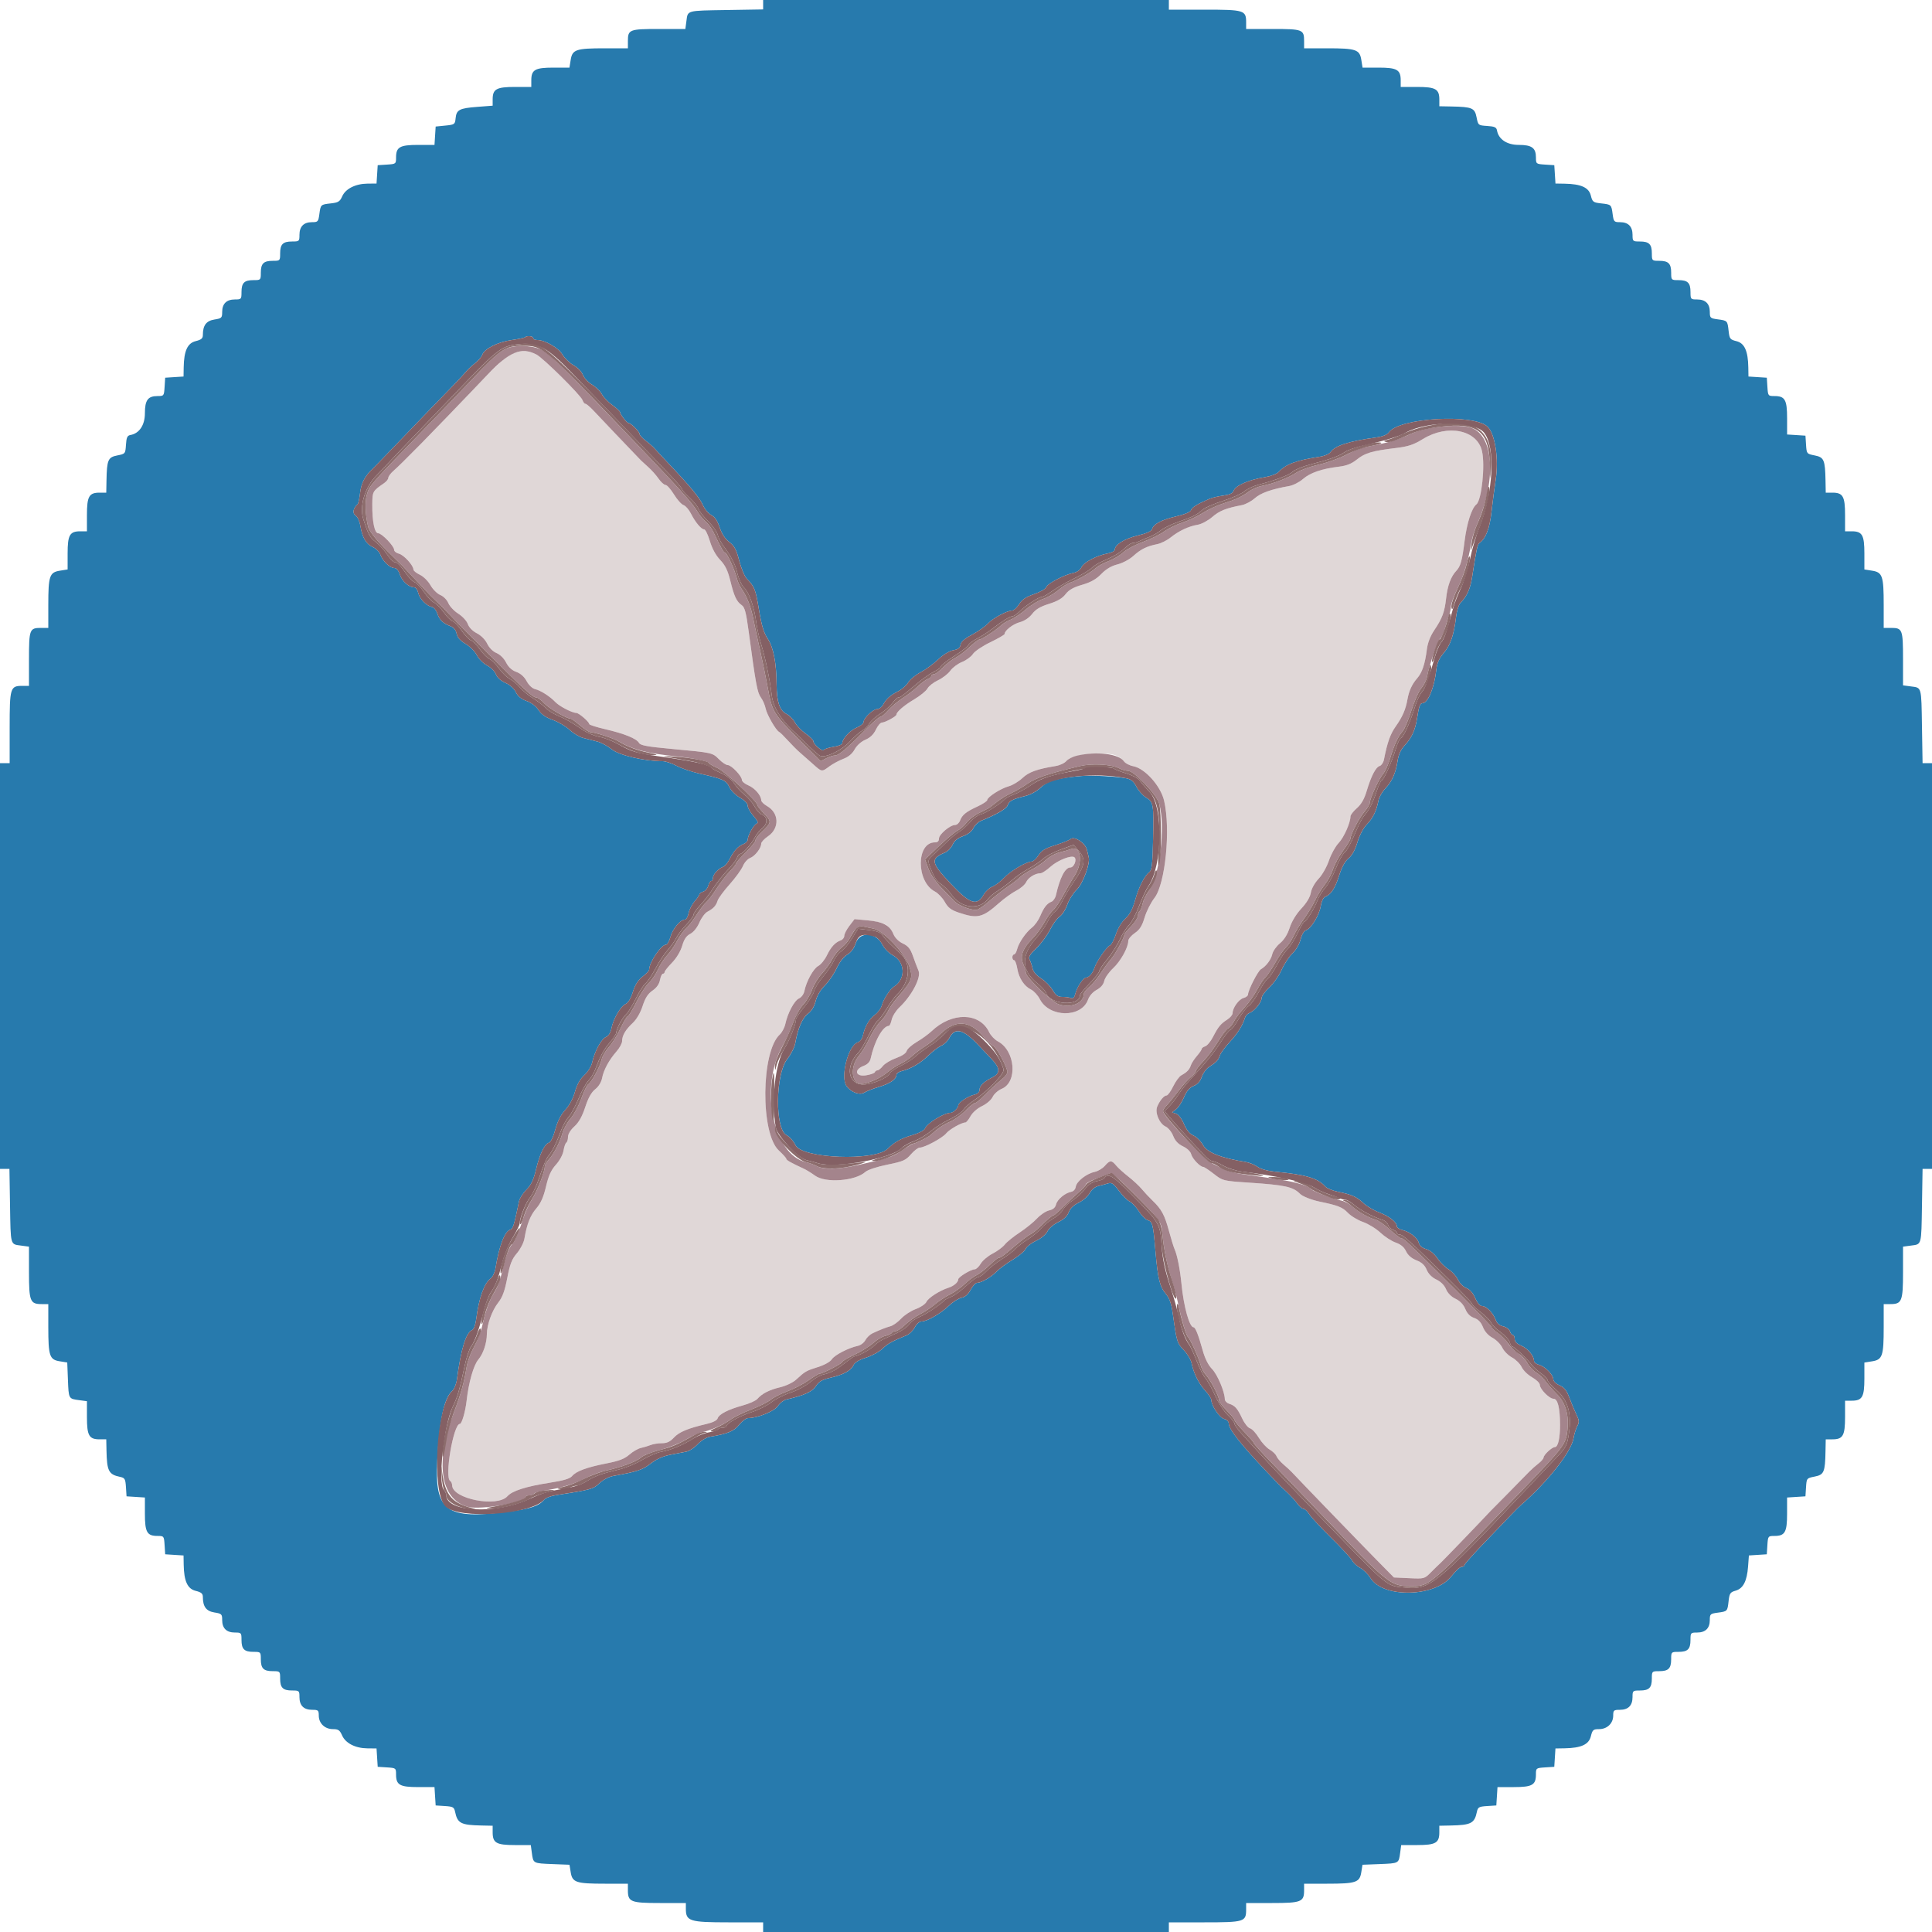 <svg id="edHzZbj3LQJ1" xmlns="http://www.w3.org/2000/svg" xmlns:xlink="http://www.w3.org/1999/xlink" viewBox="0 0 400 400" shape-rendering="geometricPrecision" text-rendering="geometricPrecision"><g><path d="M104.159,74.5c-1.062.935-2.525,2.33-3.251,3.1-.725.77-1.497,1.58-1.715,1.8s-.891.925-1.495,1.567c-1.303,1.385-8.802,9.15-10.388,10.757-3.561,3.605-4.845,4.87-5.881,5.79-.566.503-1.029,1.138-1.029,1.412c0,.273-.383.762-.85,1.086-2.414,1.67-2.446,1.727-2.469,4.411-.032,3.519.472,5.977,1.224,5.977.743,0,3.295,2.65,3.295,3.421c0,.31.457.678,1.016.819c1.006.252,2.984,2.426,2.984,3.279c0,.244.601.728,1.334,1.077.746.353,1.716,1.311,2.198,2.169.475.845,1.389,1.754,2.031,2.02.66.273,1.385,1.007,1.666,1.684.273.66,1.202,1.645,2.063,2.189.87.549,1.745,1.501,1.968,2.142.245.702.978,1.45,1.871,1.91.875.451,1.742,1.326,2.145,2.164.407.851,1.169,1.613,1.921,1.925.738.306,1.546,1.105,1.984,1.963.493.967,1.197,1.614,2.118,1.947.89.322,1.649,1,2.14,1.912.451.838,1.168,1.512,1.761,1.655c1.16.279,3.051,1.491,4.2,2.691.833.871,3.468,2.233,4.318,2.233.533,0,2.681,1.855,2.683,2.316c0,.156,1.485.63,3.3,1.052c3.993.93,6.498,1.945,6.996,2.834.297.53,1.67.782,6.937,1.269c8.354.773,8.248.75,9.648,2.149.649.649,1.453,1.18,1.788,1.18.754,0,2.93,2.275,2.93,3.063c0,.318.604.83,1.341,1.138c1.33.556,2.657,2.094,2.662,3.085.001.283.541.821,1.2,1.195c2.526,1.438,2.625,4.616.195,6.271-.769.523-1.398,1.204-1.398,1.514c0,.928-1.276,2.583-2.289,2.968-.522.198-1.198.954-1.501,1.68-.303.725-1.539,2.426-2.746,3.779s-2.324,2.867-2.482,3.365c-.338,1.065-.861,1.635-2.117,2.307-.504.27-1.255,1.278-1.667,2.24-.451,1.052-1.199,1.982-1.875,2.331-.81.419-1.281,1.115-1.687,2.488-.339,1.147-1.174,2.536-2.099,3.489-.845.871-1.537,1.742-1.537,1.935c0,.194-.16.352-.355.352-.196,0-.467.585-.603,1.3-.161.851-.695,1.607-1.544,2.189-.949.65-1.501,1.51-2.051,3.195-.466,1.426-1.247,2.766-2.046,3.511-1.489,1.388-2.201,2.606-2.201,3.765c0,.447-.518,1.403-1.152,2.126-1.556,1.775-2.667,3.824-2.988,5.514-.162.853-.718,1.757-1.422,2.312-.797.629-1.44,1.78-2.071,3.703-.634,1.933-1.322,3.162-2.241,3.998-.803.73-1.326,1.588-1.326,2.173c0,.532-.156,1.063-.346,1.181-.19.117-.451.861-.58,1.652-.134.828-.802,2.069-1.573,2.922-1.005,1.112-1.519,2.241-2.054,4.514-.515,2.186-1.073,3.447-2.003,4.523-1.249,1.445-1.948,3.227-2.472,6.296-.138.811-.837,2.161-1.552,3-1.052,1.234-1.434,2.215-1.997,5.126-.525,2.714-.988,3.969-1.879,5.101-1.27,1.612-2.331,4.556-2.342,6.499-.01,1.879-.745,4.071-1.776,5.296-.98,1.165-1.989,4.716-2.416,8.504-.255,2.264-.995,4.8-1.399,4.8-1.332,0-3.216,11.056-2.011,11.8.22.136.405.552.411.924.046,2.813,9.345,4.635,11.455,2.245.976-1.106,3.866-2.027,8.734-2.785c2.904-.452,4.178-.832,4.651-1.387.866-1.017,3.027-1.809,7.149-2.621c2.579-.507,3.716-.946,4.707-1.817.719-.631,1.799-1.252,2.4-1.381.601-.128,1.506-.401,2.012-.606.505-.204,1.55-.372,2.322-.372c1.035,0,1.687-.305,2.482-1.16c1.081-1.164,2.882-1.917,6.762-2.825c1.296-.303,2.165-.741,2.297-1.159.274-.864,2.191-1.848,5.218-2.68c1.32-.363,2.67-.968,3-1.344.982-1.119,2.471-1.88,4.736-2.42c1.192-.284,2.64-.974,3.278-1.56c1.885-1.736,2.095-1.857,4.505-2.612c1.388-.435,2.553-1.084,2.902-1.616.583-.89,3.476-2.381,5.406-2.787.564-.118,1.259-.65,1.544-1.182.284-.532.947-1.167,1.473-1.411c1.608-.747,2.711-1.181,3.744-1.474.544-.154,1.534-.866,2.2-1.583.667-.717,2.029-1.602,3.026-1.967.998-.365,1.988-1.037,2.2-1.494.386-.831,2.76-2.346,4.582-2.925c1.079-.342,2.004-1.142,2.004-1.733c0-.472,2.625-2.068,3.4-2.068.305,0,.867-.528,1.248-1.173.381-.646,1.487-1.582,2.457-2.081s2.107-1.343,2.526-1.876s1.798-1.65,3.065-2.482s2.89-2.146,3.607-2.92c.717-.773,1.842-1.524,2.501-1.669.819-.18,1.274-.57,1.441-1.235.263-1.049,1.862-2.378,3.155-2.621.463-.088.854-.529.928-1.048.156-1.092,2.222-2.712,3.917-3.071.685-.145,1.629-.705,2.097-1.244c1.053-1.21,1.401-1.222,2.339-.08.406.495,1.544,1.528,2.529,2.295.984.767,2.24,1.935,2.79,2.596s1.564,1.744,2.253,2.406c1.833,1.759,2.475,2.95,3.367,6.249.439,1.625.96,3.314,1.156,3.754.56,1.254,1.137,4.145,1.436,7.2.464,4.74,1.65,9,2.504,9c.378,0,1.007,1.59,1.898,4.8.467,1.68,1.147,3.036,1.924,3.832c1.117,1.146,2.625,4.696,2.651,6.241.006.37.408.799.892.953c1.211.384,1.721.962,2.715,3.076.47,1,1.196,1.907,1.614,2.017.418.109,1.239.991,1.824,1.961.586.969,1.586,2.061,2.222,2.426.637.366,1.28.986,1.429,1.379.15.393.803,1.165,1.453,1.715.649.55,1.429,1.27,1.732,1.6c1.287,1.399,14.225,14.79,17.53,18.143l3.6,3.653l3.156.147c3.13.146,3.167.136,4.489-1.198.734-.74,1.654-1.636,2.045-1.992.534-.487,8.537-8.804,10.436-10.847.151-.162.904-.92,1.674-1.684s1.794-1.802,2.276-2.306s1.382-1.425,2-2.047c.618-.621,1.503-1.521,1.967-2c.463-.478,1.31-1.229,1.881-1.669.572-.44,1.047-.994,1.058-1.23.024-.572,1.745-2.17,2.336-2.17.658,0,1.078-1.795,1.074-4.6-.004-3.487-.477-5.4-1.335-5.4-.875,0-2.857-2.01-2.857-2.896c0-.359-.713-1.054-1.586-1.544-.872-.49-1.85-1.447-2.173-2.126-.324-.678-1.221-1.572-1.994-1.986-.773-.413-1.678-1.326-2.011-2.029-.333-.702-1.239-1.618-2.012-2.034-.898-.483-1.618-1.288-1.993-2.224-.409-1.023-.961-1.598-1.823-1.898-.84-.293-1.426-.887-1.832-1.858-.391-.938-1.084-1.66-2.018-2.106-.888-.423-1.627-1.168-1.968-1.984-.345-.826-1.081-1.562-2-2-.933-.445-1.655-1.174-2.014-2.033-.397-.952-1.009-1.516-2.112-1.95-1.023-.402-1.758-1.04-2.154-1.871-.413-.865-1.089-1.432-2.156-1.806-.855-.299-2.274-1.222-3.154-2.049-.88-.828-2.5-1.822-3.6-2.208-1.1-.387-2.513-1.243-3.14-1.902-1.103-1.159-2.042-1.531-5.86-2.319-1.64-.339-3.495-1.07-4-1.576-1.498-1.503-3.072-1.849-10.712-2.358-5.272-.352-5.325-.365-7.165-1.799-1.02-.794-2.003-1.444-2.186-1.444-.649,0-2.276-1.704-2.508-2.627-.141-.561-.822-1.217-1.694-1.631-1.012-.48-1.636-1.145-2.04-2.172-.32-.817-1.02-1.681-1.559-1.926-1.29-.588-2.264-2.887-1.747-4.125.53-1.269,1.412-2.319,1.947-2.319.247,0,.857-.843,1.356-1.874.5-1.031,1.26-2.066,1.691-2.3c1.163-.633,1.683-1.174,1.962-2.045.138-.429.701-1.304,1.253-1.943.551-.639,1.002-1.302,1.002-1.473s.329-.416.732-.543c.402-.128,1.123-.995,1.602-1.927c1.091-2.124,1.587-2.727,2.966-3.61.605-.387,1.1-.987,1.1-1.333c0-1.091,1.305-2.892,2.271-3.134.511-.128.929-.466.929-.751c0-.842,2.041-4.84,2.651-5.19c1.074-.619,2.111-1.992,2.36-3.127.138-.629.85-1.639,1.582-2.246.873-.724,1.57-1.836,2.023-3.228.428-1.313,1.351-2.832,2.416-3.975c1.106-1.188,1.81-2.365,1.966-3.287.142-.843.802-2.029,1.601-2.875.76-.806,1.707-2.473,2.15-3.787.436-1.291,1.332-2.914,1.991-3.607c1.1-1.155,2.46-4.206,2.46-5.518c0-.299.594-1.065,1.319-1.702.913-.801,1.539-1.893,2.033-3.542.936-3.126,1.876-4.938,2.697-5.198.365-.116.761-.7.878-1.298.713-3.61,1.306-5.287,2.436-6.887c1.409-1.993,2.062-3.496,2.435-5.6.319-1.797.943-3.146,2.035-4.4c1.009-1.159,1.602-2.933,1.98-5.92.176-1.396.703-2.767,1.544-4.017c1.65-2.45,2.128-3.74,2.447-6.592.296-2.641.982-4.497,2.102-5.687.893-.948,1.205-2.065,1.725-6.184.471-3.733,1.454-6.778,2.448-7.585c1.075-.873,1.828-8.01,1.16-10.996-.988-4.414-7.104-5.676-12.239-2.526-1.936,1.188-3.019,1.549-5.6,1.863-4.953.603-6.363,1.017-8.044,2.358-1.136.907-2.15,1.313-3.756,1.505-3.491.415-5.961,1.264-7.426,2.55-.746.655-2.036,1.312-2.865,1.459-3.687.653-5.862,1.424-7.111,2.52-.736.646-1.937,1.29-2.668,1.429-3.304.631-4.648,1.167-6.13,2.448-.875.756-2.223,1.48-2.995,1.61-1.896.318-3.914,1.261-5.611,2.62-.773.62-2.033,1.251-2.8,1.402-2.14.422-3.416,1.052-4.946,2.445-.786.715-2.229,1.483-3.286,1.749-1.267.319-2.366.97-3.351,1.986-1.059,1.091-2.159,1.712-3.963,2.237-1.817.528-2.752,1.058-3.432,1.946-.661.862-1.665,1.449-3.424,2-1.813.568-2.76,1.132-3.486,2.077-.619.806-1.584,1.455-2.549,1.715-1.425.383-3.157,1.72-3.157,2.436c0,.163-1.326.934-2.947,1.714-1.621.779-3.248,1.876-3.616,2.437-.367.561-1.383,1.306-2.258,1.656-.874.35-1.964,1.163-2.423,1.807-.458.644-1.6,1.53-2.536,1.971-.936.44-1.92,1.207-2.187,1.705s-1.508,1.513-2.759,2.256c-2.107,1.251-3.67,2.597-3.677,3.167-.003.351-2.37,1.639-3.011,1.639-.301,0-.861.658-1.242,1.462-.466.981-1.177,1.668-2.164,2.089-.881.377-1.772,1.174-2.225,1.994-.503.91-1.289,1.568-2.355,1.97-.88.333-2.173,1.028-2.873,1.545-1.622,1.198-1.536,1.211-3.506-.56-.918-.825-2.108-1.875-2.645-2.333s-1.641-1.565-2.455-2.46c-.813-.894-1.623-1.689-1.8-1.767-.64-.279-2.551-3.59-2.8-4.849-.14-.71-.589-1.746-.997-2.302-.732-.996-1.053-2.741-2.534-13.77-.511-3.802-.8-4.891-1.413-5.32-1.08-.756-1.574-1.811-2.375-5.068-.525-2.131-1.044-3.196-2.099-4.306-.901-.948-1.661-2.34-2.128-3.9-.399-1.334-.931-2.425-1.181-2.425-.608,0-1.831-1.46-2.757-3.292-.415-.82-1.099-1.601-1.521-1.735-.421-.133-1.311-1.127-1.976-2.208s-1.451-1.965-1.747-1.965-.945-.585-1.441-1.3-1.453-1.788-2.127-2.385c-.674-.596-1.362-1.226-1.529-1.4-2.021-2.094-8.66-9.063-9.732-10.215-.768-.825-1.557-1.5-1.753-1.5s-.461-.328-.589-.729c-.314-.99-8.138-8.742-9.568-9.48-2.294-1.184-4.736-.791-6.895,1.109m126.89,81.919c.606.23,1.343.763,1.638,1.184s1.171.884,1.947,1.03c2.408.451,5.66,4.077,6.374,7.107c1.397,5.923.276,17.262-1.993,20.175-.736.945-1.65,2.759-2.031,4.031-.53,1.769-1.01,2.53-2.039,3.235-.74.507-1.345,1.236-1.345,1.62c0,1.355-1.589,4.217-3.146,5.667-.867.808-1.69,1.985-1.829,2.617-.163.743-.715,1.397-1.567,1.856-.794.427-1.504,1.23-1.792,2.026-1.374,3.802-8.002,3.734-9.979-.102-.415-.806-1.226-1.696-1.803-1.978-1.447-.709-2.533-2.369-2.87-4.387-.157-.935-.448-1.7-.649-1.7s-.365-.27-.365-.6.16-.6.357-.6c.196,0,.475-.473.62-1.051.344-1.372,1.809-3.508,3.103-4.526.565-.444,1.313-1.486,1.663-2.316.768-1.821,1.429-2.671,2.345-3.015.379-.142.801-.76.938-1.375.807-3.609,1.905-5.717,2.976-5.717.738,0,1.393-1.565.873-2.085-.559-.559-3.469.57-4.976,1.93-.826.745-1.762,1.355-2.081,1.355-1.093,0-2.53.888-2.958,1.828-.235.517-1.151,1.308-2.034,1.759-.884.45-2.508,1.62-3.61,2.599-3.388,3.009-4.457,3.263-8.282,1.97-1.648-.557-2.242-1.01-2.928-2.232-.474-.843-1.388-1.804-2.03-2.136-3.913-2.024-3.919-10.188-.007-10.188.557,0,.831-.257.831-.78c0-.873,2.311-2.82,3.348-2.82.369,0,.829-.412,1.02-.916.451-1.187,1.218-1.802,3.648-2.928c1.091-.506,1.984-1.101,1.984-1.323c0-.606,2.8-2.396,4.445-2.842.794-.216,2.067-.98,2.829-1.698c1.332-1.256,2.988-1.857,6.886-2.496.857-.14,1.847-.6,2.2-1.022c1.142-1.367,7.775-2.112,10.289-1.156M183.44,191.463c.549.36,1.237,1.227,1.53,1.927.327.783,1.077,1.531,1.949,1.945c1.105.524,1.565,1.091,2.085,2.569.367,1.043.894,2.432,1.171,3.088.58,1.373-1.389,5.141-3.951,7.562-.725.685-1.447,1.831-1.603,2.546-.157.715-.422,1.3-.591,1.3-1.244,0-2.989,3.142-3.781,6.806-.14.65-.648,1.169-1.433,1.466-2.086.787-1.71,2.309.484,1.96.935-.148,1.76-.441,1.833-.651.074-.209.318-.381.543-.381s.729-.407,1.12-.904c.392-.498,1.614-1.229,2.718-1.626c1.246-.448,2.081-1.009,2.205-1.481.109-.417,1.053-1.26,2.099-1.874c1.045-.613,2.424-1.615,3.066-2.226c4.211-4.012,9.946-3.908,11.916.218.33.691,1.14,1.543,1.8,1.893c3.62,1.919,4.148,8.427.798,9.827-.743.31-1.586,1.061-1.874,1.668-.298.628-1.247,1.45-2.199,1.905-.983.469-1.97,1.337-2.391,2.1-.394.715-.873,1.3-1.065,1.3-.789,0-3.317,1.434-3.97,2.252-.761.952-4.47,2.948-5.478,2.948-.341,0-1.161.626-1.821,1.39-1.069,1.239-1.605,1.473-4.907,2.144-2.157.439-4.05,1.065-4.529,1.499-2.098,1.898-8.238,2.356-10.405.776-.747-.546-1.809-1.199-2.359-1.453-2.605-1.2-3.6-1.762-3.6-2.031c0-.161-.699-.94-1.554-1.731-3.824-3.537-3.694-20.396.184-23.994.474-.441.999-1.431,1.166-2.2.496-2.287,1.863-4.844,2.824-5.282.505-.23.997-.902,1.123-1.534.401-2.005,1.865-4.653,2.869-5.191.539-.288,1.346-1.281,1.794-2.206.854-1.763,1.723-2.698,2.894-3.114.385-.136.7-.552.7-.923s.477-1.3,1.06-2.064l1.06-1.39l2.761.257c1.519.141,3.211.551,3.759.91" fill="#e0d7d7" fill-rule="evenodd"/><path d="M158,0.976v.976l-7.568.124c-8.401.138-8.015.032-8.318,2.291L141.895,6h-5.468C130.32,6,130,6.124,130,8.48v1.52h-4.774c-5.974,0-6.729.255-7.07,2.388L117.898,14h-3.321c-3.81,0-4.577.441-4.577,2.629v1.371h-3.371c-3.843,0-4.629.436-4.629,2.569v1.312l-3.248.251c-3.671.283-4.255.599-4.429,2.398-.117,1.21-.218,1.28-2.123,1.47l-2,.2-.122,1.9-.122,1.9h-3.349C82.773,30,82,30.438,82,32.607c0,1.326-.033,1.351-1.9,1.471l-1.9.122-.122,1.9-.122,1.9-1.878.019c-2.477.026-4.538,1.064-5.23,2.635-.473,1.073-.808,1.283-2.32,1.453-2.151.242-2.143.235-2.414,2.26C65.908,45.903,65.816,46,64.576,46C62.883,46,62,46.901,62,48.629C62,49.95,61.944,50,60.48,50c-1.916,0-2.48.564-2.48,2.48c0,1.493-.027,1.52-1.52,1.52-1.916,0-2.48.564-2.48,2.48c0,1.493-.027,1.52-1.52,1.52-1.916,0-2.48.564-2.48,2.48c0,1.464-.05,1.52-1.371,1.52C46.901,62,46,62.883,46,64.577c0,1.233-.107,1.338-1.612,1.579C42.7,66.425,42,67.364,42,69.355c0,.71-.319.983-1.489,1.274-1.699.423-2.424,2.016-2.48,5.449L38,77.956l-1.9.122-1.9.122-.122,1.9c-.12,1.867-.145,1.9-1.471,1.9C30.624,82,30,82.85,30,85.554c0,2.455-1.148,4.181-3,4.511-.644.114-.824.508-.921,2.019-.12,1.858-.139,1.881-1.798,2.209-1.923.38-2.152.915-2.234,5.207L22,102h-1.371c-2.195,0-2.629.763-2.629,4.629v3.371h-1.371c-2.188,0-2.629.767-2.629,4.577v3.321l-1.612.258c-2.133.341-2.388,1.096-2.388,7.07v4.774h-1.52c-2.359,0-2.48.316-2.48,6.48v5.52h-1.371C2.12,142,2,142.395,2,150.629L2,158h-1-1v42v42h.976.976l.124,7.568c.138,8.401.032,8.015,2.291,8.318L6,258.105v5.319C6,269.407,6.237,270,8.629,270h1.371v4.774c0,5.948.26,6.73,2.349,7.064l1.575.252.138,3.522c.158,4.035.13,3.983,2.305,4.274l1.633.219v3.319c0,3.808.441,4.576,2.629,4.576h1.371l.047,2.3c.088,4.284.447,4.979,2.831,5.478.964.202,1.091.427,1.2,2.124L26.2,309.8l1.9.122l1.9.122v3.349c0,3.834.438,4.607,2.607,4.607c1.326,0,1.351.033,1.471,1.9l.122,1.9l1.9.122l1.9.122.031,1.878c.056,3.433.781,5.026,2.48,5.449c1.17.291,1.489.564,1.489,1.274c0,1.991.7,2.93,2.388,3.199c1.505.241,1.612.346,1.612,1.579c0,1.694.901,2.577,2.629,2.577c1.321,0,1.371.056,1.371,1.52c0,1.916.564,2.48,2.48,2.48c1.493,0,1.52.027,1.52,1.52c0,1.916.564,2.48,2.48,2.48c1.493,0,1.52.027,1.52,1.52c0,1.916.564,2.48,2.48,2.48c1.464,0,1.52.05,1.52,1.371c0,1.743.886,2.629,2.629,2.629c1.257,0,1.371.1,1.371,1.2c0,1.599,1.256,2.8,2.928,2.8c1.114,0,1.42.209,1.9,1.3.713,1.619,2.741,2.655,5.25,2.681l1.878.019.122,1.9.122,1.9l1.9.122c1.867.12,1.9.145,1.9,1.471c0,2.169.773,2.607,4.607,2.607h3.349l.122,1.9.122,1.9l1.898.122c1.697.109,1.922.236,2.124,1.2.499,2.384,1.194,2.743,5.478,2.831L102,378v1.371c0,2.188.768,2.629,4.576,2.629h3.319l.219,1.633c.291,2.175.239,2.147,4.274,2.305l3.522.138.252,1.575c.334,2.089,1.116,2.349,7.064,2.349h4.774v1.371c0,2.396.588,2.629,6.629,2.629h5.371v1.2c0,2.556.768,2.8,8.8,2.8h7.2v1v1h42h42v-1-1h7.371c8.234,0,8.629-.12,8.629-2.629v-1.371h5.371c6.041,0,6.629-.233,6.629-2.629v-1.371h4.774c5.948,0,6.73-.26,7.064-2.349l.252-1.575l3.522-.138c4.035-.158,3.983-.13,4.274-2.305l.219-1.633h3.319c3.808,0,4.576-.441,4.576-2.629v-1.371l2.3-.047c4.284-.088,4.979-.447,5.478-2.831.202-.964.427-1.091,2.124-1.2l1.898-.122.122-1.9.122-1.9h3.349c3.834,0,4.607-.438,4.607-2.607c0-1.326.033-1.351,1.9-1.471l1.9-.122.122-1.9.122-1.9l1.878-.031c3.433-.056,5.026-.781,5.449-2.48.334-1.346.498-1.489,1.7-1.489c1.673,0,2.929-1.2,2.929-2.8c0-1.1.114-1.2,1.371-1.2c1.743,0,2.629-.886,2.629-2.629c0-1.321.056-1.371,1.52-1.371c1.916,0,2.48-.564,2.48-2.48c0-1.493.027-1.52,1.52-1.52c1.916,0,2.48-.564,2.48-2.48c0-1.493.027-1.52,1.52-1.52c1.916,0,2.48-.564,2.48-2.48c0-1.464.05-1.52,1.371-1.52c1.728,0,2.629-.883,2.629-2.576c0-1.24.097-1.332,1.633-1.538c2.026-.271,2.018-.262,2.261-2.422.178-1.578.339-1.815,1.453-2.134c1.567-.449,2.349-1.97,2.576-5.01l.17-2.28l1.854-.12l1.853-.12.122-1.9c.12-1.867.145-1.9,1.471-1.9c2.169,0,2.607-.773,2.607-4.607v-3.349l1.9-.122l1.9-.122.121-1.881c.12-1.861.138-1.884,1.798-2.212c1.923-.38,2.152-.915,2.234-5.207L378,298h1.371c2.195,0,2.629-.763,2.629-4.629v-3.371h1.371c2.188,0,2.629-.767,2.629-4.577v-3.321l1.612-.258c2.133-.341,2.388-1.096,2.388-7.07v-4.774h1.371c2.392,0,2.629-.593,2.629-6.576v-5.319l1.633-.219c2.259-.303,2.153.083,2.291-8.318l.124-7.568h.976.976v-42-42h-.976-.976l-.124-7.568c-.138-8.401-.032-8.015-2.291-8.318L394,141.895v-5.468c0-6.107-.124-6.427-2.48-6.427h-1.52v-4.774c0-5.974-.255-6.729-2.388-7.07L386,117.898v-3.321c0-3.81-.441-4.577-2.629-4.577h-1.371v-3.371c0-3.866-.434-4.629-2.629-4.629h-1.371l-.047-2.5c-.082-4.292-.311-4.827-2.234-5.207-1.66-.328-1.678-.351-1.798-2.212L373.8,90.2l-1.9-.122-1.9-.122v-3.349c0-3.834-.438-4.607-2.607-4.607-1.326,0-1.351-.033-1.471-1.9l-.122-1.9-1.9-.122-1.9-.122-.031-1.878c-.055-3.398-.785-5.027-2.435-5.437-1.338-.334-1.458-.488-1.642-2.12-.241-2.143-.234-2.136-2.259-2.407-1.536-.206-1.633-.298-1.633-1.538c0-1.693-.901-2.576-2.629-2.576-1.321,0-1.371-.056-1.371-1.52c0-1.916-.564-2.48-2.48-2.48-1.493,0-1.52-.027-1.52-1.52c0-1.916-.564-2.48-2.48-2.48-1.493,0-1.52-.027-1.52-1.52c0-1.916-.564-2.48-2.48-2.48-1.464,0-1.52-.05-1.52-1.371c0-1.728-.883-2.629-2.576-2.629-1.24,0-1.332-.097-1.538-1.633-.271-2.025-.264-2.018-2.407-2.259-1.632-.184-1.786-.304-2.12-1.642-.41-1.65-2.039-2.38-5.437-2.435L322.044,38l-.122-1.9-.122-1.9-1.9-.122c-1.867-.12-1.9-.145-1.9-1.471c0-1.983-.85-2.607-3.554-2.607-2.455,0-4.181-1.148-4.511-3-.114-.644-.508-.824-2.019-.921-1.858-.12-1.881-.139-2.209-1.798-.38-1.923-.915-2.152-5.207-2.234L298,22v-1.371c0-2.195-.763-2.629-4.629-2.629L290,18v-1.371c0-2.188-.767-2.629-4.577-2.629h-3.321l-.258-1.612c-.341-2.133-1.096-2.388-7.07-2.388L270,10v-1.52c0-2.359-.316-2.48-6.48-2.48L258,6v-1.371C258,2.12,257.605,2,249.371,2L242,2v-1-1h-42-42v.976M110.4,70c0,.22.37.4.822.4c1.609,0,4.414,1.615,5.241,3.017.446.755,1.479,1.749,2.297,2.209.84.471,1.679,1.341,1.926,1.996.241.638,1.091,1.546,1.89,2.017.799.472,1.714,1.362,2.034,1.98.319.617,1.298,1.63,2.176,2.251.879.622,1.607,1.31,1.619,1.53.025.464,1.411,2.2,1.756,2.2.463,0,2.239,1.755,2.239,2.212c0,.258.576.9,1.28,1.428s1.559,1.282,1.9,1.675s1.61,1.758,2.82,3.032c4.522,4.764,6.447,7.09,7.108,8.588.374.848,1.162,1.791,1.751,2.096.74.382,1.279,1.177,1.74,2.567.442,1.329,1.118,2.355,1.989,3.02c1.072.817,1.46,1.546,2.064,3.874.409,1.577,1.104,3.24,1.546,3.695c1.634,1.686,1.843,2.218,2.544,6.471.54,3.277.988,4.755,1.822,6.016c1.178,1.78,1.796,5.008,1.825,9.526.022,3.501.622,5.282,2.023,6.006.646.334,1.445,1.131,1.776,1.771s1.32,1.672,2.198,2.293c.879.622,1.601,1.324,1.605,1.56.014.67,1.896,2.277,2.162,1.846.13-.211,1.049-.505,2.042-.654c1.079-.162,1.805-.481,1.805-.793c0-.908,1.623-2.628,3.037-3.219.75-.313,1.363-.824,1.363-1.135c0-.813,1.977-2.675,2.84-2.675.403,0,.943-.405,1.2-.9.615-1.181,1.474-1.943,3.171-2.81.764-.391,1.676-1.201,2.027-1.8.351-.6,1.495-1.54,2.542-2.09s2.685-1.743,3.639-2.651c1.053-1.002,2.286-1.755,3.133-1.914c1.036-.194,1.428-.49,1.522-1.148.087-.612.828-1.26,2.39-2.089c1.244-.661,2.729-1.705,3.298-2.319c1.03-1.112,3.896-2.64,5.038-2.686.33-.013.962-.602,1.404-1.308.592-.947,1.409-1.494,3.102-2.078c1.265-.436,2.391-1.083,2.504-1.438.232-.731,3.754-2.58,5.635-2.958.755-.152,1.409-.612,1.663-1.169.463-1.017,3.142-2.428,5.421-2.855.809-.152,1.471-.495,1.471-.762c0-1.039,1.978-2.27,4.714-2.935c1.902-.462,2.899-.908,3.016-1.349.274-1.04,1.942-1.917,5.023-2.64c1.794-.421,2.919-.898,3.044-1.292.183-.576,1.263-1.237,3.803-2.325.55-.236,1.846-.541,2.88-.678c1.276-.169,1.95-.469,2.098-.935.357-1.126,3.037-2.306,6.563-2.888c1.177-.195,2.437-.68,2.8-1.079c1.443-1.586,3.658-2.407,8.458-3.135c1.051-.159,2.013-.579,2.314-1.009.915-1.307,3.791-2.217,9.487-3.002c1.286-.177,2.193-.549,2.54-1.042c2.136-3.029,17.652-3.914,20.454-1.167c1.565,1.533,2.343,6.691,1.667,11.051-.239,1.54-.624,4.488-.857,6.552-.4,3.545-1.196,5.581-2.542,6.507-.368.253-.604,1.369-1.446,6.856-.4,2.603-1.077,4.125-2.454,5.516-.35.354-.758,1.668-.905,2.92-.435,3.707-1.162,5.828-2.553,7.453-.954,1.115-1.369,2.056-1.528,3.463-.419,3.725-1.722,6.89-2.849,6.92-.529.014-.743.609-1.143,3.172-.373,2.395-1.106,3.997-2.533,5.538-.816.882-1.292,1.905-1.486,3.194-.382,2.552-1.156,4.298-2.553,5.759-.64.67-1.276,1.787-1.413,2.484-.43,2.187-1.128,3.623-2.402,4.942-.74.767-1.521,2.245-1.959,3.706-.478,1.596-1.107,2.737-1.832,3.324-.735.595-1.391,1.8-1.963,3.602-.839,2.646-1.682,3.914-2.917,4.388-.342.132-.73.967-.877,1.89-.303,1.894-1.998,4.68-3.049,5.014-.426.135-.883.908-1.139,1.922-.248.988-.951,2.192-1.685,2.887-.692.655-1.697,2.181-2.235,3.391-.537,1.21-1.689,2.854-2.559,3.654-.87.799-1.582,1.789-1.582,2.2-.001.871-1.485,2.685-2.509,3.065-.39.144-.807.582-.926.972-.501,1.644-1.493,3.225-3.157,5.036-.974,1.06-1.893,2.312-2.042,2.782-.31.974-.728,1.421-2.23,2.382-.586.374-1.268,1.298-1.518,2.054-.308.933-.845,1.535-1.678,1.88-.867.359-1.453,1.043-2.003,2.341-.428,1.009-1.159,2.127-1.624,2.486l-.846.652.823.261c.477.151,1.166,1.055,1.639,2.148.552,1.277,1.189,2.049,1.97,2.388.635.276,1.535,1.177,1.999,2.004.853,1.517,3.755,2.659,8.836,3.474.733.118,1.823.563,2.421.989.663.472,2.094.871,3.666,1.022c6.386.613,8.81,1.332,10.379,3.077.33.367,1.507.852,2.615,1.078c2.884.587,3.842,1.014,5.269,2.347.694.648,2.129,1.502,3.189,1.897c2.089.778,3.727,2.041,3.727,2.873c0,.288.495.642,1.1.789c1.602.387,3.177,1.604,3.441,2.658.15.596.687,1.053,1.533,1.304.805.239,1.691.963,2.317,1.892.558.828,1.601,1.862,2.317,2.298.716.435,1.588,1.39,1.937,2.121.356.749,1.118,1.513,1.741,1.748.721.272,1.363.996,1.838,2.073.459,1.041.992,1.655,1.437,1.655.881,0,2.3,1.45,2.813,2.875.256.712.775,1.16,1.538,1.328.637.139,1.261.598,1.397,1.025.135.425.413.772.618.772s.373.369.373.82c0,.553.438,1.004,1.341,1.381c1.362.569,2.659,2.102,2.659,3.142c0,.313.465.687,1.034.83c1.231.309,2.966,2.071,2.966,3.013c0,.37.579.926,1.294,1.242.99.438,1.467,1.041,2.034,2.572.408,1.1,1.059,2.653,1.447,3.451.597,1.228.626,1.598.19,2.4-.284.522-.639,1.669-.788,2.549-.48,2.814-5.35,8.998-10.869,13.8-.379.33-1.233,1.178-1.899,1.884-.665.706-3.144,3.285-5.509,5.732s-4.3,4.615-4.3,4.817-.267.367-.594.367-1.272.876-2.1,1.946c-3.345,4.324-14.097,4.587-16.734.409-.532-.843-1.503-1.809-2.158-2.148-.655-.338-1.4-1.018-1.656-1.511-.257-.493-2.206-2.606-4.333-4.696s-4.176-4.295-4.555-4.9-.912-1.1-1.184-1.1c-.273,0-.852-.495-1.288-1.1-.435-.605-1.423-1.687-2.195-2.406-1.577-1.467-1.471-1.36-4.203-4.249-5.404-5.715-7.793-8.759-7.797-9.937-.002-.393-.411-.795-.946-.929-.946-.238-2.657-2.744-2.657-3.891c0-.332-.565-1.207-1.256-1.946-1.315-1.405-2.452-3.699-2.853-5.758-.131-.668-.854-1.869-1.607-2.668-1.402-1.486-1.458-1.672-2.29-7.65-.271-1.948-.667-3.075-1.377-3.918-1.309-1.556-1.701-3.161-2.202-9.017-.474-5.548-.595-6.007-1.667-6.347-.428-.136-1.228-.96-1.778-1.831-.549-.871-1.398-1.771-1.885-1.999-.487-.229-1.488-1.228-2.225-2.221-1.087-1.465-1.502-1.755-2.2-1.539-.473.147-1.388.393-2.034.547-.718.172-1.422.742-1.815,1.47-.353.654-1.376,1.549-2.274,1.989-1.07.524-1.785,1.213-2.076,2-.299.809-1.001,1.467-2.152,2.018-.962.461-1.939,1.296-2.236,1.911-.309.641-1.275,1.444-2.336,1.943-.996.468-1.987,1.239-2.203,1.714-.216.474-1.408,1.47-2.649,2.212s-2.736,1.84-3.323,2.441c-1.158,1.185-3.19,2.361-4.079,2.361-.306,0-.9.642-1.32,1.427-.516.965-1.13,1.502-1.894,1.657-.622.126-1.792.863-2.6,1.64-1.689,1.622-4.556,3.276-5.68,3.276-.452,0-1.028.502-1.398,1.217-.346.67-1.116,1.415-1.71,1.657-3,1.218-3.872,1.701-4.984,2.764-.666.636-2.197,1.468-3.402,1.848-1.408.444-2.331.993-2.578,1.536-.52,1.142-2.068,1.993-4.753,2.613-1.759.407-2.408.78-3.044,1.75-.768,1.172-2.422,1.918-6.12,2.763-.55.125-1.334.733-1.743,1.351-.72,1.087-4.206,2.501-6.168,2.501-.41,0-1.238.618-1.839,1.372-1.069,1.341-2.428,1.898-6.097,2.499-.707.116-1.792.782-2.504,1.536-.69.732-1.749,1.426-2.352,1.542s-2.114.409-3.357.651c-1.505.293-2.851.9-4.027,1.817-1.674,1.304-2.804,1.679-7.713,2.557-.949.17-2.125.783-2.889,1.506-1.301,1.232-1.747,1.355-9.015,2.482-1.047.163-2.127.565-2.4.895-1.112,1.343-2.8,1.916-7.408,2.515-12.88,1.676-15.301-.047-14.769-10.512.424-8.326,1.428-13.027,3.093-14.471.426-.369.86-1.428.993-2.423.856-6.406,1.887-9.719,3.18-10.215.312-.12.663-1.103.813-2.281.557-4.345,1.661-7.446,2.98-8.369.414-.291.868-1.242,1.008-2.115.739-4.6,1.891-7.63,3.04-7.994.592-.188.776-.778,1.836-5.89.126-.604.814-1.684,1.53-2.4.976-.977,1.467-2,1.966-4.102.776-3.261,1.758-5.319,2.677-5.611.399-.127.918-1.193,1.341-2.756.464-1.713,1.14-3.04,2.062-4.047.847-.924,1.613-2.357,2-3.742.425-1.515,1.056-2.639,1.945-3.46.74-.683,1.448-1.823,1.616-2.6.494-2.277,1.863-4.83,2.827-5.268.573-.262.995-.904,1.156-1.758.366-1.955,1.88-4.601,2.898-5.066.577-.264,1.112-1.138,1.553-2.54.471-1.5,1.074-2.444,2.019-3.165.742-.565,1.348-1.216,1.348-1.447c0-1.456,2.475-5.14,3.454-5.14.283,0,.709-.718.945-1.596.448-1.665,2.049-3.604,2.975-3.604.295,0,.647-.585.782-1.3.134-.715.694-1.823,1.244-2.462s1-1.302,1-1.473.36-.425.799-.565c.44-.139.909-.691,1.043-1.227.135-.535.405-.973.601-.973.197,0,.357-.278.357-.617c0-.723,1.11-1.951,2.079-2.298.374-.134.98-.838,1.348-1.564.893-1.762,1.783-2.74,2.873-3.157.495-.189.9-.591.9-.893c0-.874,1.235-3.109,1.847-3.344.421-.162.261-.553-.644-1.585-.662-.753-1.203-1.712-1.203-2.13c0-.47-.607-1.102-1.586-1.652-.887-.499-1.858-1.465-2.204-2.196-.676-1.423-1.306-1.709-6.178-2.797-1.633-.364-3.775-1.091-4.76-1.615-.985-.523-2.275-.952-2.866-.952-3.754,0-8.993-1.217-10.518-2.442-.863-.693-2.225-1.428-3.028-1.632s-2.103-.535-2.889-.735-2.058-.955-2.827-1.677c-.768-.723-2.343-1.652-3.5-2.065-1.461-.521-2.363-1.146-2.952-2.046-.521-.795-1.476-1.518-2.471-1.873-1.111-.396-1.81-.967-2.221-1.817-.368-.76-1.201-1.506-2.155-1.929-.963-.428-1.709-1.099-1.961-1.767-.223-.592-1.054-1.423-1.845-1.847-.792-.423-1.743-1.379-2.115-2.124s-1.414-1.795-2.317-2.333c-1.131-.674-1.711-1.333-1.869-2.122-.15-.75-.592-1.284-1.283-1.549-1.555-.597-2.277-1.298-2.723-2.642-.219-.66-.716-1.262-1.105-1.337-1.144-.222-2.568-1.686-2.839-2.918-.138-.63-.514-1.145-.834-1.145-1.091,0-2.513-1.262-2.965-2.633-.283-.857-.71-1.367-1.145-1.367-.919,0-2.431-1.443-2.889-2.757-.202-.579-.908-1.293-1.57-1.586-1.39-.615-2.172-1.943-2.576-4.378-.164-.982-.596-1.914-1.007-2.171-.689-.43-.47-1.564.444-2.308.135-.11.369-1.199.519-2.42.249-2.032.977-3.407,2.636-4.98.231-.22.641-.63.91-.911C80.977,93.097,88.523,85.265,88.989,84.8c.33-.33,1.188-1.211,1.906-1.959.718-.747,2.115-2.192,3.105-3.211s2.09-2.207,2.445-2.641s1.212-1.239,1.905-1.788c.692-.55,1.361-1.322,1.486-1.715.394-1.24,3.183-2.664,6-3.063c1.457-.206,2.75-.476,2.873-.599.382-.382,1.691-.246,1.691.176M224,160.658c-5.068.425-6.997.959-8.467,2.346-.9.849-2.175,1.541-3.388,1.837-2.545.621-3.24.998-3.532,1.918-.215.677-2.406,1.944-5.48,3.169-.587.233-1.307.916-1.6,1.516-.337.69-1.131,1.307-2.16,1.679-1.112.403-1.792.961-2.147,1.763-.286.646-.993,1.375-1.573,1.621-3.085,1.311-2.94,2.08,1.215,6.483c3.981,4.217,5.412,4.681,6.815,2.207.376-.662,1.172-1.39,1.768-1.616.597-.227,1.669-1.033,2.384-1.791c1.356-1.437,4.62-3.379,5.725-3.405.352-.009,1-.587,1.44-1.285.629-.998,1.367-1.446,3.453-2.096c1.459-.455,2.904-1.036,3.212-1.292.796-.661,3.069.841,3.371,2.229.127.582.291,1.261.365,1.508.374,1.247-1.177,5.484-2.466,6.735-.741.72-1.627,2.13-1.969,3.135-.342,1.004-1.049,2.105-1.57,2.447-.521.341-1.419,1.568-1.997,2.727-.577,1.159-1.847,2.877-2.821,3.818-1.396,1.348-1.692,1.857-1.399,2.4.205.379.477,1.184.604,1.789.147.697.793,1.454,1.766,2.068.844.533,1.915,1.613,2.379,2.4.666,1.128,1.095,1.432,2.026,1.432.649,0,1.458.106,1.797.236.436.168.696-.094.891-.9.326-1.347,1.646-3.336,2.214-3.336.606,0,1.402-.919,1.746-2.019.411-1.313,2.538-4.383,3.215-4.643.298-.114.841-1.137,1.207-2.273.395-1.226,1.194-2.552,1.965-3.265.931-.859,1.505-1.938,2.021-3.8.761-2.748,1.949-5.091,2.973-5.867.499-.378.643-1.67.753-6.728.16-7.311.079-7.788-1.48-8.708-.647-.383-1.525-1.367-1.951-2.187-.584-1.126-1.103-1.559-2.116-1.766-1.91-.391-7.069-.663-9.189-.486m-46.821,34.606c-.359,1.087-.97,1.912-1.764,2.382-.745.44-1.596,1.537-2.2,2.836-.541,1.165-1.638,2.765-2.437,3.556-.913.905-1.618,2.098-1.899,3.213-.294,1.169-.843,2.067-1.607,2.633-1.15.85-2.092,3.052-2.635,6.16-.139.794-.889,2.262-1.668,3.262-2.451,3.145-2.546,14.465-.132,15.713.642.332,1.481,1.269,1.865,2.082c1.312,2.78,16.472,3.361,19.101.733c1.384-1.384,2.766-2.144,5.167-2.843c1.304-.379,2.389-.948,2.532-1.327.405-1.082,3.952-3.264,5.305-3.264.558,0,1.593-1.003,1.593-1.544c0-.562,1.983-1.887,3.3-2.205.701-.17,1.1-.531,1.1-.997c0-.852.868-1.688,2.736-2.635c1.538-.779,1.525-1.882-.04-3.54-.493-.522-1.796-1.904-2.896-3.071-3.136-3.329-4.88-3.774-6.034-1.542-.332.643-1.091,1.381-1.685,1.64-.595.259-1.792,1.166-2.66,2.015-1.647,1.61-3.646,2.779-5.521,3.23-.605.145-1.1.503-1.1.795c0,.894-1.362,1.827-3.633,2.49-1.192.348-2.546.874-3.01,1.17-.943.602-2.684-.017-3.657-1.3-1.386-1.826.291-8.468,2.299-9.106.439-.139.906-.736,1.038-1.327.436-1.966,1.299-3.475,2.487-4.354.647-.478,1.301-1.365,1.453-1.97.308-1.226,1.7-3.375,2.509-3.872c2.496-1.534,2.358-5.111-.251-6.509-.796-.426-1.745-1.391-2.132-2.168-1.299-2.607-4.706-2.815-5.524-.336" fill="#277aad" fill-rule="evenodd"/><path d="M104.533,72.317c-1.473.794-2.877,2.08-6.707,6.141-1.526,1.618-6.296,6.571-10.6,11.007-10.582,10.906-10.709,11.051-11.243,12.835-.453,1.512-.363,4.212.224,6.7.262,1.114,1.983,3.176,5.393,6.462.77.742,1.526,1.482,1.68,1.644.153.161,1.464,1.554,2.913,3.094c1.448,1.54,2.762,2.936,2.92,3.101.158.166.827.808,1.487,1.427s1.774,1.744,2.475,2.499s1.461,1.553,1.69,1.773s2.928,2.92,5.998,6c7.52,7.545,9.541,9.4,10.24,9.4.325,0,1.062.528,1.637,1.174.91,1.022,4.693,3.226,5.536,3.226.163,0,1.033.63,1.932,1.4.9.77,1.885,1.4,2.189,1.4.891,0,4.616,1.207,5.703,1.848c2.99,1.763,6.043,2.556,12.2,3.167c3.079.306,6.6,1.038,6.6,1.372c0,.142.765.591,1.7.996c1.557.675,8.295,6.923,8.303,7.7.002.174.649.998,1.438,1.83c1.579,1.666,1.568,1.721-.741,3.947-.605.584-1.1,1.283-1.1,1.554s-.9,1.379-2,2.462c-1.1,1.082-2,2.111-2,2.285s-.597.931-1.327,1.682c-.73.752-1.96,2.354-2.734,3.562-.773,1.207-1.725,2.457-2.113,2.778-.389.32-1.316,1.535-2.061,2.699s-1.731,2.432-2.193,2.817c-.461.386-1.263,1.511-1.781,2.501s-1.452,2.34-2.074,3-1.478,1.983-1.903,2.941c-.425.957-1.281,2.217-1.903,2.8-.622.582-1.778,2.364-2.568,3.959-.791,1.595-1.584,2.9-1.762,2.9s-.865,1.146-1.527,2.548c-.662,1.401-1.748,3.143-2.413,3.871s-1.327,1.864-1.472,2.523c-.319,1.453-2.097,4.745-2.782,5.152-.272.162-.913,1.478-1.424,2.925-.51,1.446-1.505,3.303-2.209,4.126s-1.473,2.207-1.709,3.076c-.513,1.887-1.795,4.344-2.868,5.496-.427.459-.777,1.049-.777,1.312c0,1.158-1.455,4.939-2.606,6.772-.692,1.1-1.587,3.08-1.991,4.4-.731,2.39-1.694,4.619-2.159,4.999-.455.371-1.227,2.19-1.614,3.8-.979,4.074-1.238,4.806-2.32,6.545-.634,1.021-1.468,3.206-1.853,4.856-.737,3.16-1.002,3.883-2.496,6.822-.51,1.002-1.047,2.622-1.193,3.6-.423,2.821-1.182,5.532-2.511,8.977-4.052,10.501-2.957,18.209,2.808,19.777c2.57.699,11.935-.91,11.935-2.05c0-.18.349-.327.776-.327s.875-.159.995-.354c.121-.194,1.076-.48,2.124-.635c3.298-.488,6.229-1.368,8.508-2.555c1.211-.632,3.144-1.35,4.295-1.597c3.125-.67,6.348-1.884,7.262-2.736.446-.416,2.194-1.1,3.885-1.521c1.69-.421,4.081-1.372,5.312-2.113s2.779-1.453,3.44-1.582c1.715-.335,4.426-1.539,5.921-2.629.705-.515,2.597-1.437,4.203-2.05c1.607-.614,3.407-1.514,4-2.001.594-.486,2.175-1.288,3.515-1.781s3.307-1.515,4.371-2.271s2.093-1.375,2.289-1.375c.617,0,4.704-2.116,4.704-2.436c0-.168,1.146-.848,2.548-1.51c1.401-.662,3.143-1.748,3.871-2.413s1.83-1.32,2.448-1.456c.618-.135,1.227-.413,1.352-.616.126-.203.497-.369.824-.369.328,0,1.207-.593,1.953-1.317.746-.725,2.132-1.709,3.08-2.188.948-.48,2.331-1.396,3.072-2.036.741-.641,2.126-1.554,3.076-2.028.951-.475,2.324-1.442,3.052-2.15s1.864-1.555,2.524-1.884c.66-.328,1.882-1.272,2.715-2.097.834-.825,1.687-1.5,1.896-1.5.391,0,.822-.324,3.862-2.897.973-.824,2.165-1.698,2.648-1.944.484-.246,1.447-1.012,2.141-1.703c1.482-1.475,2.421-2.256,2.715-2.256.116,0,.979-.765,1.917-1.7s2.381-2.289,3.206-3.01c.825-.72,1.5-1.472,1.5-1.671s.945-.719,2.1-1.156s2.408-.916,2.784-1.065c.512-.203,1.767.82,5,4.078c5.6,5.643,5.726,5.818,5.956,8.255.312,3.3.992,6.653,1.96,9.669.495,1.54,1.119,3.88,1.388,5.2.604,2.963,1.603,6.332,1.958,6.6.43.324,2.322,4.497,2.63,5.8.156.66.646,1.589,1.09,2.065.954,1.022,2.734,4.43,2.734,5.234c0,.31.72,1.277,1.6,2.148s1.6,1.751,1.6,1.956c0,.204.9,1.3,2,2.436c1.1,1.135,2,2.19,2,2.345c0,.154,1.755,2.083,3.9,4.285c2.145,2.203,7.05,7.299,10.9,11.326c12.856,13.444,13.559,14.005,17.562,14.005c4.139,0,3.609.456,23.56-20.259c8.179-8.492,8.657-9.128,8.984-11.948.37-3.197-.365-5.744-2.182-7.562-.862-.863-1.926-2.073-2.365-2.689s-1.299-1.416-1.913-1.778c-.613-.363-1.42-1.223-1.793-1.912-.373-.688-1.287-1.649-2.032-2.134s-1.656-1.393-2.026-2.018c-.369-.625-1.284-1.557-2.033-2.07s-1.362-1.081-1.362-1.263c0-.181-3.465-3.781-7.7-8-9.802-9.764-10.438-10.367-10.943-10.367-.23,0-1.305-.816-2.388-1.814s-2.419-1.927-2.969-2.066c-1.38-.348-3.603-1.612-4.8-2.729-.55-.514-1.54-1.051-2.2-1.195-2.347-.51-6.6-2.198-6.6-2.618c0-.148-.945-.542-2.1-.877-1.966-.57-3.592-.845-11.4-1.933-1.705-.237-3.64-.714-4.3-1.06s-1.74-.898-2.4-1.227c-1.79-.894-10.2-9.834-10.2-10.844c0-.24.338-.775.752-1.189.413-.413,1.479-1.718,2.368-2.9.89-1.181,2.073-2.508,2.63-2.948s1.021-1.003,1.032-1.252c.01-.248.703-1.158,1.541-2.021.838-.864,2.21-2.699,3.048-4.079s1.78-2.608,2.092-2.727c.311-.12.845-.757,1.186-1.415.34-.659,1.326-1.965,2.19-2.902.865-.938,2.037-2.582,2.605-3.655.568-1.072,1.355-2.253,1.75-2.624s1.305-1.721,2.023-3c.717-1.279,1.699-2.685,2.182-3.125.482-.44,1.204-1.52,1.603-2.4.4-.88,1.382-2.5,2.184-3.6.801-1.1,1.834-2.81,2.294-3.8.461-.99,1.361-2.455,2.001-3.256.639-.801,1.408-2.241,1.709-3.2.3-.959,1.236-2.681,2.078-3.827.843-1.145,1.532-2.272,1.532-2.504c0-.836,1.77-4.241,2.873-5.527.62-.723,1.127-1.572,1.127-1.889c0-.872,1.944-5.082,2.768-5.993.4-.442,1.05-1.884,1.445-3.204.85-2.841,1.619-4.505,2.589-5.6.39-.44,1.207-2.379,1.815-4.31.609-1.93,1.523-3.994,2.032-4.586.509-.593,1.036-1.623,1.171-2.291.569-2.812,2.201-7.46,2.854-8.131.278-.285.707-1.275.955-2.2s.613-2.095.811-2.601c.198-.505.36-1.296.36-1.758c0-.461.611-2.118,1.359-3.681c1.334-2.792,2.266-5.88,2.85-9.442.162-.99.695-2.7,1.184-3.8c4.242-9.531,3.427-19.092-1.721-20.185-3.013-.639-8.818.017-11.78,1.332-3.347,1.485-4.578,1.845-9.829,2.871-.736.144-2.446.847-3.8,1.563-1.355.715-3.903,1.627-5.663,2.026s-3.847,1.151-4.637,1.671c-1.655,1.088-4.752,2.282-7.007,2.701-.856.158-2.096.682-2.756,1.163-1.561,1.137-2.714,1.675-5.4,2.517-1.21.379-3.1,1.26-4.2,1.956-1.1.697-2.99,1.587-4.2,1.98-1.21.392-2.896,1.219-3.747,1.836s-2.84,1.594-4.421,2.17c-1.58.577-3.406,1.546-4.056,2.154-.651.608-2.023,1.426-3.05,1.818-1.028.393-2.199,1.022-2.603,1.398-.963.898-4.055,2.666-5.323,3.045-.55.164-1.673.873-2.495,1.576-.823.702-2.254,1.527-3.181,1.833-.926.306-2.5,1.262-3.497,2.125-.997.862-2.427,1.825-3.178,2.139s-1.623.828-1.937,1.142c-.931.931-4.02,2.969-4.5,2.969-.243,0-1.185.713-2.093,1.585-.907.873-2.206,1.857-2.884,2.187-.679.331-1.845,1.238-2.591,2.015s-1.601,1.413-1.9,1.413-.544.168-.544.373-.315.476-.7.601-1.331.827-2.103,1.561c-.772.733-2.184,1.825-3.138,2.427-.953.603-2.275,1.712-2.938,2.467-.662.754-1.396,1.371-1.63,1.371-.235,0-1.361.945-2.502,2.1-4.237,4.287-6.106,5.9-6.838,5.902-.413.002-1.267.272-1.897.601l-1.147.598-4.483-4.501c-5.274-5.293-5.576-5.787-6.426-10.5-.357-1.98-1.076-5.49-1.598-7.8s-1.162-5.28-1.422-6.6c-.518-2.624-1.298-4.639-2.408-6.224-.394-.564-.846-1.554-1.003-2.2-.43-1.768-2.077-5.376-2.454-5.376-.309,0-.606-.522-2.413-4.241-.385-.792-1.088-1.75-1.562-2.127-.474-.378-1.199-1.241-1.611-1.919-1.291-2.123-3.295-4.34-14.927-16.509-13.681-14.313-15.901-16.488-17.613-17.254-2.12-.95-5.725-.965-7.454-.033m6.521,1.074c1.43.738,9.254,8.49,9.568,9.48.128.401.393.729.589.729s.985.675,1.753,1.5c1.072,1.152,7.711,8.121,9.732,10.215.167.174.855.804,1.529,1.4.674.597,1.631,1.67,2.127,2.385s1.145,1.3,1.441,1.3s1.082.884,1.747,1.965s1.555,2.075,1.976,2.208c.422.134,1.106.915,1.521,1.735.926,1.832,2.149,3.292,2.757,3.292.25,0,.782,1.091,1.181,2.425.467,1.56,1.227,2.952,2.128,3.9c1.055,1.11,1.574,2.175,2.099,4.306.801,3.257,1.295,4.312,2.375,5.068.613.429.902,1.518,1.413,5.32c1.481,11.029,1.802,12.774,2.534,13.77.408.556.857,1.592.997,2.302.249,1.259,2.16,4.57,2.8,4.849.177.078.987.873,1.8,1.767.814.895,1.918,2.002,2.455,2.46s1.727,1.508,2.645,2.333c1.97,1.771,1.884,1.758,3.506.56.7-.517,1.993-1.212,2.873-1.545c1.066-.402,1.852-1.06,2.355-1.97.453-.82,1.344-1.617,2.225-1.994.987-.421,1.698-1.108,2.164-2.089.381-.804.941-1.462,1.242-1.462.641,0,3.008-1.288,3.011-1.639.007-.57,1.57-1.916,3.677-3.167c1.251-.743,2.492-1.758,2.759-2.256s1.251-1.265,2.187-1.705c.936-.441,2.078-1.327,2.536-1.971.459-.644,1.549-1.457,2.423-1.807.875-.35,1.891-1.095,2.258-1.656.368-.561,1.995-1.658,3.616-2.437c1.621-.78,2.947-1.551,2.947-1.714c0-.716,1.732-2.053,3.157-2.436.965-.26,1.93-.909,2.549-1.715.726-.945,1.673-1.509,3.486-2.077c1.759-.551,2.763-1.138,3.424-2c.68-.888,1.615-1.418,3.432-1.946c1.804-.525,2.904-1.146,3.963-2.237.985-1.016,2.084-1.667,3.351-1.986c1.057-.266,2.5-1.034,3.286-1.749c1.53-1.393,2.806-2.023,4.946-2.445.767-.151,2.027-.782,2.8-1.402c1.697-1.359,3.715-2.302,5.611-2.62.772-.13,2.12-.854,2.995-1.61c1.482-1.281,2.826-1.817,6.13-2.448.731-.139,1.932-.783,2.668-1.429c1.249-1.096,3.424-1.867,7.111-2.52.829-.147,2.119-.804,2.865-1.459c1.465-1.286,3.935-2.135,7.426-2.55c1.606-.192,2.62-.598,3.756-1.505c1.681-1.341,3.091-1.755,8.044-2.358c2.581-.314,3.664-.675,5.6-1.863c5.135-3.15,11.251-1.888,12.239,2.526.668,2.986-.085,10.123-1.16,10.996-.994.807-1.977,3.852-2.448,7.585-.52,4.119-.832,5.236-1.725,6.184-1.12,1.19-1.806,3.046-2.102,5.687-.319,2.852-.797,4.142-2.447,6.592-.841,1.25-1.368,2.621-1.544,4.017-.378,2.987-.971,4.761-1.98,5.92-1.092,1.254-1.716,2.603-2.035,4.4-.373,2.104-1.026,3.607-2.435,5.6-1.13,1.6-1.723,3.277-2.436,6.887-.117.598-.513,1.182-.878,1.298-.821.26-1.761,2.072-2.697,5.198-.494,1.649-1.12,2.741-2.033,3.542-.725.637-1.319,1.403-1.319,1.702c0,1.312-1.36,4.363-2.46,5.518-.659.693-1.555,2.316-1.991,3.607-.443,1.314-1.39,2.981-2.15,3.787-.799.846-1.459,2.032-1.601,2.875-.156.922-.86,2.099-1.966,3.287-1.065,1.143-1.988,2.662-2.416,3.975-.453,1.392-1.15,2.504-2.023,3.228-.732.607-1.444,1.617-1.582,2.246-.249,1.135-1.286,2.508-2.36,3.127-.61.35-2.651,4.348-2.651,5.19c0,.285-.418.623-.929.751-.966.242-2.271,2.043-2.271,3.134c0,.346-.495.946-1.1,1.333-1.379.883-1.875,1.486-2.966,3.61-.479.932-1.2,1.799-1.602,1.927-.403.127-.732.372-.732.543s-.451.834-1.002,1.473c-.552.639-1.115,1.514-1.253,1.943-.279.871-.799,1.412-1.962,2.045-.431.234-1.191,1.269-1.691,2.3-.499,1.031-1.109,1.874-1.356,1.874-.535,0-1.417,1.05-1.947,2.319-.517,1.238.457,3.537,1.747,4.125.539.245,1.239,1.109,1.559,1.926.404,1.027,1.028,1.692,2.04,2.172.872.414,1.553,1.07,1.694,1.631.232.923,1.859,2.627,2.508,2.627.183,0,1.166.65,2.186,1.444c1.84,1.434,1.893,1.447,7.165,1.799c7.64.509,9.214.855,10.712,2.358.505.506,2.36,1.237,4,1.576c3.818.788,4.757,1.16,5.86,2.319.627.659,2.04,1.515,3.14,1.902c1.1.386,2.72,1.38,3.6,2.208.88.827,2.299,1.75,3.154,2.049c1.067.374,1.743.941,2.156,1.806.396.831,1.131,1.469,2.154,1.871c1.103.434,1.715.998,2.112,1.95.359.859,1.081,1.588,2.014,2.033.919.438,1.655,1.174,2,2c.341.816,1.08,1.561,1.968,1.984.934.446,1.627,1.168,2.018,2.106.406.971.992,1.565,1.832,1.858.862.3,1.414.875,1.823,1.898.375.936,1.095,1.741,1.993,2.224.773.416,1.679,1.332,2.012,2.034.333.703,1.238,1.616,2.011,2.029.773.414,1.67,1.308,1.994,1.986.323.679,1.301,1.636,2.173,2.126.873.49,1.586,1.185,1.586,1.544c0,.886,1.982,2.896,2.857,2.896.858,0,1.331,1.913,1.335,5.4.004,2.805-.416,4.6-1.074,4.6-.591,0-2.312,1.598-2.336,2.17-.011.236-.486.79-1.058,1.23-.571.44-1.418,1.191-1.881,1.669-.464.479-1.349,1.379-1.967,2-.618.622-1.518,1.543-2,2.047s-1.506,1.542-2.276,2.306-1.523,1.522-1.674,1.684c-1.899,2.043-9.902,10.36-10.436,10.847-.391.356-1.311,1.252-2.045,1.992-1.322,1.334-1.359,1.344-4.489,1.198l-3.156-.147-3.6-3.653c-3.305-3.353-16.243-16.744-17.53-18.143-.303-.33-1.083-1.05-1.732-1.6-.65-.55-1.303-1.322-1.453-1.715-.149-.393-.792-1.013-1.429-1.379-.636-.365-1.636-1.457-2.222-2.426-.585-.97-1.406-1.852-1.824-1.961-.418-.11-1.144-1.017-1.614-2.017-.994-2.114-1.504-2.692-2.715-3.076-.484-.154-.886-.583-.892-.953-.026-1.545-1.534-5.095-2.651-6.241-.777-.796-1.457-2.152-1.924-3.832-.891-3.21-1.52-4.8-1.898-4.8-.854,0-2.04-4.26-2.504-9-.299-3.055-.876-5.946-1.436-7.2-.196-.44-.717-2.129-1.156-3.754-.892-3.299-1.534-4.49-3.367-6.249-.689-.662-1.703-1.745-2.253-2.406s-1.806-1.829-2.79-2.596c-.985-.767-2.123-1.8-2.529-2.295-.938-1.142-1.286-1.13-2.339.08-.468.539-1.412,1.099-2.097,1.244-1.695.359-3.761,1.979-3.917,3.071-.074.519-.465.96-.928,1.048-1.293.243-2.892,1.572-3.155,2.621-.167.665-.622,1.055-1.441,1.235-.659.145-1.784.896-2.501,1.669-.717.774-2.34,2.088-3.607,2.92s-2.646,1.949-3.065,2.482-1.556,1.377-2.526,1.876-2.076,1.435-2.457,2.081c-.381.645-.943,1.173-1.248,1.173-.775,0-3.4,1.596-3.4,2.068c0,.591-.925,1.391-2.004,1.733-1.822.579-4.196,2.094-4.582,2.925-.212.457-1.202,1.129-2.2,1.494-.997.365-2.359,1.25-3.026,1.967-.666.717-1.656,1.429-2.2,1.583-1.033.293-2.136.727-3.744,1.474-.526.244-1.189.879-1.473,1.411-.285.532-.98,1.064-1.544,1.182-1.93.406-4.823,1.897-5.406,2.787-.349.532-1.514,1.181-2.902,1.616-2.41.755-2.62.876-4.505,2.612-.638.586-2.086,1.276-3.278,1.56-2.265.54-3.754,1.301-4.736,2.42-.33.376-1.68.981-3,1.344-3.027.832-4.944,1.816-5.218,2.68-.132.418-1.001.856-2.297,1.159-3.88.908-5.681,1.661-6.762,2.825-.795.855-1.447,1.16-2.482,1.16-.772,0-1.817.168-2.322.372-.506.205-1.411.478-2.012.606-.601.129-1.681.75-2.4,1.381-.991.871-2.128,1.31-4.707,1.817-4.122.812-6.283,1.604-7.149,2.621-.473.555-1.747.935-4.651,1.387-4.868.758-7.758,1.679-8.734,2.785-2.11,2.39-11.409.568-11.455-2.245-.006-.372-.191-.788-.411-.924-1.205-.744.679-11.8,2.011-11.8.404,0,1.144-2.536,1.399-4.8.427-3.788,1.436-7.339,2.416-8.504c1.031-1.225,1.766-3.417,1.776-5.296.011-1.943,1.072-4.887,2.342-6.499.891-1.132,1.354-2.387,1.879-5.101.563-2.911.945-3.892,1.997-5.126.715-.839,1.414-2.189,1.552-3c.524-3.069,1.223-4.851,2.472-6.296.93-1.076,1.488-2.337,2.003-4.523.535-2.273,1.049-3.402,2.054-4.514.771-.853,1.439-2.094,1.573-2.922.129-.791.39-1.535.58-1.652.19-.118.346-.649.346-1.181c0-.585.523-1.443,1.326-2.173.919-.836,1.607-2.065,2.241-3.998.631-1.923,1.274-3.074,2.071-3.703.704-.555,1.26-1.459,1.422-2.312.321-1.69,1.432-3.739,2.988-5.514.634-.723,1.152-1.679,1.152-2.126c0-1.159.712-2.377,2.201-3.765.799-.745,1.58-2.085,2.046-3.511.55-1.685,1.102-2.545,2.051-3.195.849-.582,1.383-1.338,1.544-2.189.136-.715.407-1.3.603-1.3.195,0,.355-.158.355-.352c0-.193.692-1.064,1.537-1.935.925-.953,1.76-2.342,2.099-3.489.406-1.373.877-2.069,1.687-2.488.676-.349,1.424-1.279,1.875-2.331.412-.962,1.163-1.97,1.667-2.24c1.256-.672,1.779-1.242,2.117-2.307.158-.498,1.275-2.012,2.482-3.365s2.443-3.054,2.746-3.779c.303-.726.979-1.482,1.501-1.68c1.013-.385,2.289-2.04,2.289-2.968c0-.31.629-.991,1.398-1.514c2.43-1.655,2.331-4.833-.195-6.271-.659-.374-1.199-.912-1.2-1.195-.005-.991-1.332-2.529-2.662-3.085-.737-.308-1.341-.82-1.341-1.138c0-.788-2.176-3.063-2.93-3.063-.335,0-1.139-.531-1.788-1.18-1.4-1.399-1.294-1.376-9.648-2.149-5.267-.487-6.64-.739-6.937-1.269-.498-.889-3.003-1.904-6.996-2.834-1.815-.422-3.3-.896-3.3-1.052-.002-.461-2.15-2.316-2.683-2.316-.85,0-3.485-1.362-4.318-2.233-1.149-1.2-3.04-2.412-4.2-2.691-.593-.143-1.31-.817-1.761-1.655-.491-.912-1.25-1.59-2.14-1.912-.921-.333-1.625-.98-2.118-1.947-.438-.858-1.246-1.657-1.984-1.963-.752-.312-1.514-1.074-1.921-1.925-.403-.838-1.27-1.713-2.145-2.164-.893-.46-1.626-1.208-1.871-1.91-.223-.641-1.098-1.593-1.968-2.142-.861-.544-1.79-1.529-2.063-2.189-.281-.677-1.006-1.411-1.666-1.684-.642-.266-1.556-1.175-2.031-2.02-.482-.858-1.452-1.816-2.198-2.169-.733-.349-1.334-.833-1.334-1.077c0-.853-1.978-3.027-2.984-3.279-.559-.141-1.016-.509-1.016-.819c0-.771-2.552-3.421-3.295-3.421-.752,0-1.256-2.458-1.224-5.977.023-2.684.055-2.741,2.469-4.411.467-.324.85-.813.85-1.086c0-.274.463-.909,1.029-1.412c1.036-.92,2.32-2.185,5.881-5.79c1.586-1.607,9.085-9.372,10.388-10.757.604-.642,1.277-1.347,1.495-1.567s.99-1.03,1.715-1.8c4.511-4.786,7.015-5.825,10.146-4.209M223,156.445c-.88.2-1.888.709-2.24,1.13-.353.422-1.343.882-2.2,1.022-3.898.639-5.554,1.24-6.886,2.496-.762.718-2.035,1.482-2.829,1.698-1.645.446-4.445,2.236-4.445,2.842c0,.222-.893.817-1.984,1.323-2.43,1.126-3.197,1.741-3.648,2.928-.191.504-.651.916-1.02.916-1.037,0-3.348,1.947-3.348,2.82c0,.523-.274.78-.831.78-3.912,0-3.906,8.164.007,10.188.642.332,1.556,1.293,2.03,2.136.686,1.222,1.28,1.675,2.928,2.232c3.825,1.293,4.894,1.039,8.282-1.97c1.102-.979,2.726-2.149,3.61-2.599.883-.451,1.799-1.242,2.034-1.759.428-.94,1.865-1.828,2.958-1.828.319,0,1.255-.61,2.081-1.355c1.507-1.36,4.417-2.489,4.976-1.93.52.52-.135,2.085-.873,2.085-1.071,0-2.169,2.108-2.976,5.717-.137.615-.559,1.233-.938,1.375-.916.344-1.577,1.194-2.345,3.015-.35.83-1.098,1.872-1.663,2.316-1.294,1.018-2.759,3.154-3.103,4.526-.145.578-.424,1.051-.62,1.051-.197,0-.357.27-.357.6s.164.6.365.6.492.765.649,1.7c.337,2.018,1.423,3.678,2.87,4.387.577.282,1.388,1.172,1.803,1.978c1.977,3.836,8.605,3.904,9.979.102.288-.796.998-1.599,1.792-2.026.852-.459,1.404-1.113,1.567-1.856.139-.632.962-1.809,1.829-2.617c1.557-1.45,3.146-4.312,3.146-5.667c0-.384.605-1.113,1.345-1.62c1.029-.705,1.509-1.466,2.039-3.235.381-1.272,1.295-3.086,2.031-4.031c2.269-2.913,3.39-14.252,1.993-20.175-.714-3.03-3.966-6.656-6.374-7.107-.776-.146-1.652-.609-1.947-1.03-1.081-1.543-5.614-2.085-9.687-1.158m8.68,2.608c.594.301,1.456.547,1.916.547c1.205,0,5.899,4.957,6.399,6.759c1.368,4.923.105,15.122-2.262,18.274-.51.679-1.041,1.808-1.181,2.509-.141.701-.412,1.372-.604,1.49-.191.118-.348.549-.348.957s-.63,1.391-1.4,2.184-1.4,1.538-1.4,1.656c0,.648-1.769,3.943-2.721,5.066-.608.718-1.618,2.101-2.244,3.074s-1.655,2.204-2.286,2.736c-.632.531-1.149,1.175-1.149,1.431-.003,1.957-2.686,3.081-5.236,2.191-1.443-.503-6.764-5.619-6.764-6.503c0-.29-.261-1.152-.581-1.917-.673-1.612-.054-3.207,2.074-5.342.639-.641,1.673-2.065,2.3-3.165.626-1.1,1.474-2.274,1.884-2.61.409-.335,1.325-1.697,2.034-3.027.709-1.329,1.755-3.125,2.325-3.99c1.868-2.837,1.359-6.441-.784-5.551-.359.149-1.372.44-2.252.647-.88.206-2.14.89-2.8,1.518-.66.629-2.01,1.554-3,2.057s-2.07,1.202-2.4,1.555-1.5,1.262-2.6,2.021-2.874,2.145-3.943,3.08-2.218,1.7-2.554,1.7c-1.28,0-3.665-.94-4.449-1.753-.449-.466-1.694-1.747-2.766-2.847-1.133-1.162-2.249-2.81-2.665-3.934l-.715-1.935l2.808-2.677c1.544-1.473,3.302-2.943,3.907-3.266s1.477-1.102,1.939-1.73c.461-.627,1.648-1.521,2.638-1.985.99-.465,1.98-.983,2.2-1.153.22-.169.94-.734,1.6-1.255s1.92-1.274,2.8-1.673s2.41-1.293,3.4-1.986c1.664-1.165,4.49-2.105,10.8-3.592c2.507-.59,6.471-.375,8.08.439m-55.82,32.633c-.583.764-1.06,1.693-1.06,2.064s-.315.787-.7.923c-1.171.416-2.04,1.351-2.894,3.114-.448.925-1.255,1.918-1.794,2.206-1.004.538-2.468,3.186-2.869,5.191-.126.632-.618,1.304-1.123,1.534-.961.438-2.328,2.995-2.824,5.282-.167.769-.692,1.759-1.166,2.2-3.878,3.598-4.008,20.457-.184,23.994.855.791,1.554,1.57,1.554,1.731c0,.269.995.831,3.6,2.031.55.254,1.612.907,2.359,1.453c2.167,1.58,8.307,1.122,10.405-.776.479-.434,2.372-1.06,4.529-1.499c3.302-.671,3.838-.905,4.907-2.144.66-.764,1.48-1.39,1.821-1.39c1.008,0,4.717-1.996,5.478-2.948.653-.818,3.181-2.252,3.97-2.252.192,0,.671-.585,1.065-1.3.421-.763,1.408-1.631,2.391-2.1.952-.455,1.901-1.277,2.199-1.905.288-.607,1.131-1.358,1.874-1.668c3.35-1.4,2.822-7.908-.798-9.827-.66-.35-1.47-1.202-1.8-1.893-1.97-4.126-7.705-4.23-11.916-.218-.642.611-2.021,1.613-3.066,2.226-1.046.614-1.99,1.457-2.099,1.874-.124.472-.959,1.033-2.205,1.481-1.104.397-2.326,1.128-2.718,1.626-.391.497-.895.904-1.12.904s-.469.172-.543.381c-.073.21-.898.503-1.833.651-2.194.349-2.57-1.173-.484-1.96.785-.297,1.293-.816,1.433-1.466.792-3.664,2.537-6.806,3.781-6.806.169,0,.434-.585.591-1.3.156-.715.878-1.861,1.603-2.546c2.562-2.421,4.531-6.189,3.951-7.562-.277-.656-.804-2.045-1.171-3.088-.52-1.478-.98-2.045-2.085-2.569-.872-.414-1.622-1.162-1.949-1.945-.756-1.809-2.124-2.543-5.289-2.837l-2.761-.257-1.06,1.39m5.066.599c1.954.391,6.476,5.158,7.309,7.706.843,2.579.688,2.972-2.711,6.866-.591.678-1.345,1.8-1.674,2.494-.329.693-1.07,1.705-1.647,2.247s-1.57,2.075-2.205,3.407c-.636,1.332-1.616,2.956-2.177,3.609-1.874,2.178-1.568,5.798.488,5.78c1.324-.012,3.899-1.127,5.29-2.292.771-.646,2.033-1.473,2.805-1.838.773-.365,1.856-1.083,2.407-1.594s1.539-1.276,2.195-1.7c1.559-1.006,2.497-1.747,3.761-2.97c3.061-2.963,6.072-2.746,8.833.638.77.944,1.697,1.823,2.059,1.953.585.21,2.296,3.23,2.89,5.1.15.475-.285,1.1-1.395,2-.887.72-2.349,2.074-3.249,3.009-.899.935-1.839,1.7-2.088,1.7s-1.101.684-1.893,1.52c-.792.837-2.224,1.871-3.182,2.3-1.545.691-2.619,1.424-4.095,2.795-.475.441-3.198,1.785-3.617,1.785-.137,0-1.122.6-2.188,1.334-1.99,1.368-2.808,1.643-9.092,3.049-4.259.953-7.119,1.037-8.623.252-.59-.308-1.586-.672-2.213-.81-6.877-1.51-9.745-15.581-4.902-24.046.661-1.156,1.636-3.298,2.167-4.76.53-1.461,1.48-3.185,2.111-3.83.63-.646,1.456-2.032,1.835-3.081.378-1.05,1.294-2.548,2.034-3.331s1.71-2.133,2.154-3s1.32-1.954,1.947-2.415c.627-.462,1.405-1.362,1.729-2c.973-1.921,1.724-2.555,2.758-2.33.52.114,1.501.318,2.179.453" fill="#a4848c" fill-rule="evenodd"/><path d="M107.6,71.249c-3.79.364-4.325.765-12.837,9.641-6.579,6.858-9.553,9.951-12.677,13.179-.282.292-1.092,1.156-1.8,1.921-.707.764-1.739,1.844-2.293,2.4-2.432,2.439-3.634,6.399-2.765,9.106c1.048,3.262,1.335,3.788,2.587,4.742.713.545,1.77,1.704,2.347,2.576s1.277,1.586,1.555,1.586c.538,0,1.145.625,2.599,2.676.498.702,1.215,1.38,1.594,1.506.38.127,1.223,1.026,1.875,1.998.652.973,1.575,1.947,2.052,2.164.477.218,1.384,1.126,2.015,2.02.632.894,1.463,1.729,1.847,1.857.385.128,1.24,1.018,1.901,1.979s1.516,1.851,1.901,1.979c.384.128,1.215.963,1.847,1.857.631.894,1.531,1.801,2,2.017.468.216,1.36,1.105,1.982,1.975.621.87,1.617,1.834,2.213,2.142.596.309,1.528,1.09,2.07,1.736.543.647,1.778,1.671,2.744,2.276.967.605,2.137,1.497,2.6,1.982.464.485,1.563,1.192,2.443,1.571c1.898.818,2.669,1.255,5.137,2.913c1.021.687,2.623,1.371,3.56,1.52s2.675.819,3.863,1.489c2.631,1.483,5.368,2.349,7.24,2.291c1.143-.035.959-.134-1-.534-2.362-.484-4.23-1.195-6.2-2.363-1.084-.642-4.808-1.851-5.703-1.851-.304,0-1.289-.63-2.189-1.4-.899-.77-1.769-1.4-1.932-1.4-.843,0-4.626-2.204-5.536-3.226-.575-.646-1.312-1.174-1.637-1.174-.699,0-2.72-1.855-10.24-9.4-3.07-3.08-5.769-5.78-5.998-6s-.989-1.018-1.69-1.773-1.815-1.88-2.475-2.499-1.329-1.261-1.487-1.427c-.158-.165-1.472-1.561-2.92-3.101-1.449-1.54-2.76-2.933-2.913-3.094-.154-.162-.91-.902-1.68-1.644-3.41-3.286-5.131-5.348-5.393-6.462-.587-2.488-.677-5.188-.224-6.7.534-1.784.661-1.929,11.243-12.835c4.304-4.436,9.074-9.387,10.6-11.002c5.842-6.185,6.861-6.863,10.314-6.863c4.279,0,4.136-.12,21.46,18.004c11.632,12.169,13.636,14.386,14.927,16.509.412.678,1.137,1.541,1.611,1.919.474.377,1.177,1.335,1.562,2.127c1.807,3.719,2.104,4.241,2.413,4.241.377,0,2.024,3.608,2.454,5.376.157.646.609,1.636,1.003,2.2c1.11,1.585,1.89,3.6,2.408,6.224.26,1.32.9,4.29,1.422,6.6s1.241,5.82,1.598,7.8c.85,4.713,1.152,5.207,6.426,10.5l4.483,4.501l1.147-.598c.63-.329,1.484-.599,1.897-.601.732-.002,2.601-1.615,6.838-5.902c1.141-1.155,2.267-2.1,2.502-2.1.234,0,.968-.617,1.63-1.371.663-.755,1.985-1.864,2.938-2.467.954-.602,2.366-1.694,3.138-2.427.772-.734,1.718-1.436,2.103-1.561s.7-.396.7-.601.245-.373.544-.373s1.154-.636,1.9-1.413s1.912-1.684,2.591-2.015c.678-.33,1.977-1.314,2.884-2.187.908-.872,1.85-1.585,2.093-1.585.48,0,3.569-2.038,4.5-2.969.314-.314,1.186-.828,1.937-1.142s2.181-1.277,3.178-2.139c.997-.863,2.571-1.819,3.497-2.125.927-.306,2.358-1.131,3.181-1.833.822-.703,1.945-1.412,2.495-1.576c1.268-.379,4.36-2.147,5.323-3.045.404-.376,1.575-1.005,2.603-1.398c1.027-.392,2.399-1.21,3.05-1.818.65-.608,2.476-1.577,4.056-2.154c1.581-.576,3.57-1.553,4.421-2.17s2.537-1.444,3.747-1.836c1.21-.393,3.1-1.283,4.2-1.98c1.1-.696,2.99-1.577,4.2-1.956c2.686-.842,3.839-1.38,5.4-2.517.66-.481,1.9-1.005,2.756-1.163c2.255-.419,5.352-1.613,7.007-2.701.79-.52,2.877-1.272,4.637-1.671s4.324-1.32,5.699-2.046c1.374-.726,3.519-1.509,4.765-1.739c2.388-.441,3.237-.822,1.835-.822-1.509,0-5.878,1.279-6.939,2.031-1.126.799-3.055,1.486-7.244,2.579-1.475.385-3.051,1.043-3.501,1.462-.763.71-3.377,1.695-7.329,2.759-.915.246-2.136.845-2.712,1.33-.577.485-2.573,1.367-4.436,1.961-1.864.593-3.748,1.414-4.188,1.824-1.09,1.015-1.972,1.456-4.978,2.489-1.415.485-3.043,1.275-3.619,1.753-.576.479-1.656,1.098-2.4,1.375s-1.666.669-2.048.87c-.382.202-.975.367-1.318.367s-1.06.437-1.594.971c-1.029,1.028-2.188,1.719-4.793,2.855-.88.384-1.87,1.005-2.2,1.381s-1.95,1.342-3.6,2.147-3.72,1.994-4.6,2.642c-.88.647-1.829,1.183-2.108,1.191-.667.017-3.208,1.672-4.575,2.978-.595.569-1.276,1.035-1.514,1.035-.524,0-2.058.951-4.203,2.605-.88.678-2.295,1.585-3.144,2.014-.849.43-1.64,1.024-1.758,1.321s-1.448,1.331-2.956,2.297c-1.508.967-2.742,1.93-2.742,2.142c0,.211-.607.672-1.349,1.024s-2.317,1.452-3.5,2.445c-3.351,2.813-3.536,2.952-3.944,2.952-.21,0-.762.513-1.226,1.14-.463.626-1.613,1.627-2.556,2.223s-1.939,1.503-2.214,2.016c-.274.513-.932,1.164-1.46,1.447-.529.283-1.724,1.343-2.656,2.354-1.705,1.851-5.122,3.446-6.159,2.875-.445-.244-2.606-2.236-3.617-3.333-.264-.287-.714-.724-1-.971-3.195-2.762-5.021-5.572-5.334-8.207-.381-3.203-1.328-7.787-2.174-10.519-.413-1.334-.866-3.325-1.008-4.425-.429-3.336-1.481-6.336-2.594-7.4-.486-.464-1.128-1.919-1.406-3.186-.33-1.502-1.368-3.496-2.803-5.381-.516-.678-1.064-1.737-1.217-2.353-.154-.617-1.047-1.877-1.985-2.8-.938-.924-1.82-2.06-1.961-2.524-.141-.465-.971-1.507-1.846-2.316-.875-.81-1.591-1.619-1.591-1.798s-1.035-1.407-2.3-2.729c-28.016-29.268-26.268-27.746-31.3-27.264M295.2,88.26c-1.43.307-3.5.983-4.6,1.503s-2.54,1.085-3.2,1.255c-.897.232-1.015.353-.468.481.753.177,1.743-.147,5.36-1.752c1.182-.525,3.693-1.123,5.775-1.377c7.945-.966,10.241.822,10.41,8.105.075,3.221.082,3.244.226.725.49-8.561-3.363-11.112-13.503-8.94M307.845,102c-.4,2.393-.954,4.177-2.061,6.638-.504,1.121-1.014,2.921-1.134,4-.119,1.079-.126,1.602-.014,1.162s.807-2.33,1.544-4.2c1.493-3.79,2.398-7.437,2.138-8.62-.103-.469-.292-.062-.473,1.02m-4.175,14.741c-.263,1.177-1.119,3.472-1.902,5.099-.783,1.628-1.356,3.365-1.273,3.86.118.704.259.529.645-.806.272-.938.832-2.288,1.246-3c.946-1.629,2.122-5.672,1.918-6.596-.085-.384-.37.265-.634,1.443M299.822,127.8c-.456,1.972-1.468,4.6-1.772,4.6-.394,0-1.837,4.346-1.542,4.642.132.131.447-.544.701-1.502.255-.957.783-2.1,1.174-2.54.839-.942,2.192-5.098,1.911-5.867-.108-.293-.32.007-.472.667m-3.915,10.4c-.136.44-.356,1.346-.49,2.013-.133.668-.659,1.698-1.168,2.291-.509.592-1.423,2.656-2.032,4.586-.608,1.931-1.425,3.87-1.815,4.31-.97,1.095-1.739,2.759-2.589,5.6-.395,1.32-1.045,2.762-1.445,3.204-.824.911-2.768,5.121-2.768,5.993c0,.317-.507,1.166-1.127,1.889-1.103,1.286-2.873,4.691-2.873,5.527c0,.232-.689,1.359-1.532,2.504-.842,1.146-1.778,2.868-2.078,3.827-.301.959-1.07,2.399-1.709,3.2-.64.801-1.54,2.266-2.001,3.256-.46.99-1.493,2.7-2.294,3.8-.802,1.1-1.784,2.72-2.184,3.6-.399.88-1.121,1.96-1.603,2.4-.483.44-1.465,1.846-2.182,3.125-.718,1.279-1.628,2.629-2.023,3s-1.182,1.552-1.75,2.624c-.568,1.073-1.74,2.717-2.605,3.655-.864.937-1.85,2.243-2.19,2.902-.341.658-.875,1.295-1.186,1.415-.312.119-1.254,1.347-2.092,2.727s-2.21,3.215-3.048,4.079c-.838.863-1.531,1.773-1.541,2.021-.011.249-.475.812-1.032,1.252s-1.74,1.767-2.63,2.948c-.889,1.182-1.955,2.487-2.368,2.9-.414.414-.752.949-.752,1.189c0,.925,9.138,10.763,9.997,10.763.264,0,1.037.397,1.717.881c1.194.851,2.804,1.215,7.486,1.693c1.573.161,1.895.124,1.131-.131-.588-.197-2.208-.484-3.6-.638-1.505-.167-3.208-.671-4.202-1.243-.919-.529-1.926-.962-2.237-.962s-.949-.405-1.417-.9c-3.243-3.425-5.689-6.096-7.011-7.654l-1.536-1.811.98-.98c.539-.538,1.365-1.603,1.836-2.365s1.621-2.211,2.556-3.221c3.156-3.407,4.974-5.659,6.435-7.969.8-1.265,1.636-2.3,1.857-2.3.22,0,.951-.975,1.624-2.167.673-1.191,1.622-2.428,2.109-2.747.488-.32,1.424-1.614,2.081-2.877.657-1.262,1.501-2.512,1.876-2.777s1.241-1.551,1.924-2.857s1.66-2.768,2.171-3.248s1.445-1.965,2.076-3.3c.63-1.335,1.279-2.427,1.441-2.427.396,0,2.024-2.659,2.694-4.4.296-.77,1.023-1.94,1.616-2.6.594-.66,1.57-2.453,2.17-3.985s1.418-3.015,1.819-3.295c.401-.281,1.305-1.907,2.01-3.615s1.589-3.465,1.965-3.905c1.131-1.322,1.831-2.678,2.635-5.1.419-1.265.892-2.3,1.051-2.3.401,0,2.081-3.739,2.921-6.5.385-1.265.873-2.3,1.084-2.3.453,0,1.916-3.261,2.893-6.446.379-1.236,1.001-2.586,1.382-3c.905-.986,2.17-4.346,1.974-5.247-.137-.63-.181-.619-.401.093M138.4,156.784c.99.187,2.88.518,4.2.736c2.198.364,4.505,1.141,5,1.683.11.12.968.558,1.907.972.985.435,2.044,1.299,2.506,2.046.44.711,1.387,1.742,2.105,2.289.718.548,1.657,1.648,2.086,2.445s1.09,1.548,1.468,1.668c1.228.389,1.347,1.835.227,2.754-.552.453-1.283,1.363-1.625,2.023-.714,1.377-2.536,3.4-3.063,3.4-.197,0-.469.354-.607.787-.137.432-1.007,1.566-1.933,2.519-.926.952-2.274,2.652-2.995,3.776-.722,1.125-1.934,2.704-2.694,3.51s-1.382,1.694-1.382,1.973-.675,1.211-1.5,2.071-1.77,2.104-2.1,2.764-1.14,1.801-1.8,2.535-1.781,2.44-2.492,3.791c-.71,1.352-1.636,2.731-2.057,3.066-.421.334-1.33,1.761-2.019,3.17s-1.577,2.849-1.972,3.2c-.778.691-2.06,3.072-2.06,3.827c0,.257-.602,1.174-1.339,2.039-1.278,1.501-1.937,2.725-3.084,5.724-.284.743-.897,1.733-1.362,2.2-.464.466-1.365,2.108-2.001,3.648s-1.561,3.25-2.055,3.8c-.493.55-1.199,1.81-1.568,2.8-.978,2.626-1.9,4.476-2.656,5.327-.366.412-1.159,2.266-1.762,4.121-.603,1.854-1.515,3.859-2.027,4.454-.965,1.123-2.435,5.142-2.03,5.547.127.128.434-.519.681-1.437s1.035-2.601,1.751-3.74c1.188-1.891,2.652-5.667,2.652-6.843c0-.263.35-.853.777-1.312c1.073-1.152,2.355-3.609,2.868-5.496.236-.869,1.005-2.253,1.709-3.076s1.699-2.68,2.209-4.126c.511-1.447,1.152-2.763,1.424-2.925.685-.407,2.463-3.699,2.782-5.152.145-.659.807-1.795,1.472-2.523s1.751-2.47,2.413-3.871c.662-1.402,1.349-2.548,1.527-2.548s.971-1.305,1.762-2.9c.79-1.595,1.946-3.377,2.568-3.959.622-.583,1.478-1.843,1.903-2.8.425-.958,1.281-2.281,1.903-2.941s1.556-2.01,2.074-3s1.32-2.115,1.781-2.501c.462-.385,1.448-1.653,2.193-2.817s1.672-2.379,2.061-2.699c.388-.321,1.34-1.571,2.113-2.778.774-1.208,2.004-2.81,2.734-3.562.73-.751,1.327-1.508,1.327-1.682s.9-1.203,2-2.285c1.1-1.083,2-2.191,2-2.462s.495-.97,1.1-1.554c2.309-2.226,2.32-2.281.741-3.947-.789-.832-1.436-1.656-1.438-1.83-.008-.777-6.746-7.025-8.303-7.7-.935-.405-1.7-.854-1.7-.996c0-.408-3.904-1.14-7.2-1.35-2.395-.153-2.637-.123-1.2.147m85.2,1.83c-6.31,1.487-9.136,2.427-10.8,3.592-.99.693-2.52,1.587-3.4,1.986s-2.14,1.152-2.8,1.673-1.38,1.086-1.6,1.255c-.22.17-1.21.688-2.2,1.153-.99.464-2.177,1.358-2.638,1.985-.462.628-1.334,1.407-1.939,1.73s-2.363,1.793-3.907,3.266l-2.808,2.677.715,1.935c.416,1.124,1.532,2.772,2.665,3.934c1.072,1.1,2.317,2.381,2.766,2.847.784.813,3.169,1.753,4.449,1.753.336,0,1.485-.765,2.554-1.7s2.843-2.321,3.943-3.08s2.27-1.668,2.6-2.021s1.41-1.052,2.4-1.555s2.34-1.428,3-2.057c.66-.628,1.92-1.312,2.8-1.518.88-.207,1.893-.498,2.252-.647c2.143-.89,2.652,2.714.784,5.551-.57.865-1.616,2.661-2.325,3.99-.709,1.33-1.625,2.692-2.034,3.027-.41.336-1.258,1.51-1.884,2.61-.627,1.1-1.661,2.524-2.3,3.165-2.128,2.135-2.747,3.73-2.074,5.342.32.765.581,1.627.581,1.917c0,.884,5.321,6,6.764,6.503c2.55.89,5.233-.234,5.236-2.191c0-.256.517-.9,1.149-1.431.631-.532,1.66-1.763,2.286-2.736s1.636-2.356,2.244-3.074c.952-1.123,2.721-4.418,2.721-5.066c0-.118.63-.863,1.4-1.656s1.4-1.776,1.4-2.184.157-.839.348-.957c.192-.118.463-.789.604-1.49.14-.701.669-1.83,1.176-2.509c1.161-1.554,2.01-3.634,1.761-4.313-.105-.286-.326.02-.492.68s-.691,1.74-1.167,2.4c-.475.66-1.375,2.55-2,4.2s-1.558,3.409-2.075,3.909-1.371,1.85-1.898,3-1.701,2.988-2.608,4.084-1.649,2.204-1.649,2.462c0,.259-.9,1.404-2,2.545s-2,2.236-2,2.433c0,2.425-6.229,1.995-7.016-.484-.119-.373-.984-1.308-1.923-2.077-3.256-2.668-3.279-5.756-.069-9.272.803-.88,1.831-2.371,2.284-3.313s1.122-1.872,1.487-2.067c.364-.195,1.089-1.225,1.611-2.287.521-1.063,1.515-2.743,2.208-3.733c2.497-3.566,2.72-4.847,1.156-6.656l-1.062-1.228-2.628.953c-1.445.525-3.082,1.383-3.638,1.908-.555.524-1.939,1.464-3.074,2.088-1.136.624-2.666,1.68-3.4,2.346-.735.666-2.011,1.626-2.836,2.133s-1.725,1.236-2,1.621c-1.813,2.535-5.657,2.174-7.675-.721-.554-.794-1.518-1.783-2.142-2.198-1.075-.713-1.509-1.411-2.447-3.928-.356-.957-.256-1.211.864-2.2.696-.615,1.903-1.755,2.683-2.534.779-.779,1.957-1.75,2.617-2.159.66-.408,1.691-1.325,2.292-2.038.6-.713,1.573-1.417,2.161-1.565c1.043-.261,3.954-2.088,5.017-3.148.292-.29,1.16-.745,1.93-1.01s2.363-1.142,3.54-1.949c1.995-1.368,2.858-1.658,8.86-2.971c2.776-.608,7.555-.875,8.106-.454.272.208,1.493.684,2.715,1.057c1.221.372,2.481,1.054,2.8,1.514.318.46,1.238,1.532,2.043,2.382c1.713,1.81,2.237,5.34,1.794,12.084-.153,2.33-.109,3.38.122,2.873.498-1.095.51-10.861.015-12.641-.5-1.802-5.194-6.759-6.399-6.759-.46,0-1.322-.246-1.916-.547-1.609-.814-5.573-1.029-8.08-.439m-46.411,33.699c-.337.378-.877,1.21-1.2,1.849-.324.638-1.102,1.538-1.729,2-.627.461-1.503,1.548-1.947,2.415s-1.414,2.217-2.154,3-1.656,2.281-2.034,3.331c-.379,1.049-1.205,2.435-1.835,3.081-.631.645-1.56,2.306-2.065,3.692-.504,1.385-1.571,3.749-2.371,5.252s-1.436,3.213-1.413,3.8c.039,1.013.056,1.004.341-.194.166-.693.853-2.158,1.529-3.255c1.179-1.918,2.489-5.18,2.489-6.201c0-.269.792-1.454,1.76-2.634.967-1.179,1.858-2.618,1.979-3.197.12-.579.974-1.952,1.896-3.052s1.922-2.581,2.223-3.292c.3-.711.991-1.584,1.534-1.94s1.545-1.552,2.226-2.659l1.238-2.013l2.243.264c1.681.198,2.395.486,2.854,1.152.544.789,1.57,1.827,3.712,3.755c2.313,2.083,1.929,5.979-.842,8.533-.357.33-1.268,1.59-2.023,2.8s-1.607,2.345-1.892,2.523c-.286.178-1.141,1.579-1.899,3.114-.759,1.535-1.677,3.088-2.04,3.452-2.871,2.87-2.22,6.762,1.112,6.652c1.905-.063,5.018-1.412,5.369-2.327.116-.302,1.142-.999,2.28-1.548c1.139-.55,2.533-1.442,3.098-1.983.566-.54,1.826-1.475,2.8-2.077.975-.602,2.447-1.795,3.271-2.65c3.24-3.362,9.823.683,12.074,7.418.281.841-3.269,4.552-6.226,6.509-.829.548-1.772,1.401-2.096,1.896-.324.494-1.623,1.388-2.888,1.986-1.264.599-3.015,1.702-3.891,2.452s-2.42,1.666-3.432,2.038c-1.012.371-2.217,1.057-2.678,1.525s-1.631,1.091-2.6,1.384c-3.879,1.174-3.868,1.169-2.866,1.204c1.3.046,4.591-1.288,6.195-2.512.761-.581,1.52-1.056,1.686-1.056.461,0,3.164-1.315,3.67-1.785c1.476-1.371,2.55-2.104,4.095-2.795.958-.429,2.39-1.463,3.182-2.3.792-.836,1.644-1.52,1.893-1.52s1.189-.765,2.088-1.7c.9-.935,2.362-2.289,3.249-3.009c1.11-.9,1.545-1.525,1.395-2-.594-1.87-2.305-4.89-2.89-5.1-.362-.13-1.289-1.009-2.059-1.953-2.761-3.384-5.772-3.601-8.833-.638-1.264,1.223-2.202,1.964-3.761,2.97-.656.424-1.644,1.189-2.195,1.7s-1.634,1.229-2.407,1.594c-.772.365-2.034,1.192-2.805,1.838-1.391,1.165-3.966,2.28-5.29,2.292-2.056.018-2.362-3.602-.488-5.78.561-.653,1.541-2.277,2.177-3.609.635-1.332,1.628-2.865,2.205-3.407s1.318-1.554,1.647-2.247c.329-.694,1.083-1.816,1.674-2.494c3.399-3.894,3.554-4.287,2.711-6.866-.833-2.548-5.355-7.315-7.309-7.706-.678-.135-1.659-.339-2.179-.453-.6-.13-1.171.046-1.558.481M159.857,223.5c-.336,2.032-.251,7.267.138,8.5.189.597.322-1.215.33-4.5.015-5.785-.063-6.453-.468-4m.597,10.376c-.097,1.559,4.447,6.307,6.46,6.749.627.138,1.623.502,2.213.81c1.459.762,4.896.655,8.273-.256c1.758-.474,2.204-.683,1.2-.561-4.577.554-7.788.651-9.031.272-.753-.23-1.902-.537-2.554-.683-1.39-.311-6.076-4.989-6.335-6.325l-.171-.882-.055.876M227.4,243.84c-1.32.534-2.464,1.161-2.543,1.395-.079.233-.799.996-1.6,1.695-.801.698-2.225,2.035-3.163,2.97s-1.801,1.7-1.917,1.7c-.294,0-1.233.781-2.715,2.256-.694.691-1.657,1.457-2.141,1.703-.483.246-1.675,1.12-2.648,1.944-3.04,2.573-3.471,2.897-3.862,2.897-.209,0-1.062.675-1.896,1.5-.833.825-2.055,1.769-2.715,2.097-.66.329-1.796,1.176-2.524,1.884s-2.101,1.675-3.052,2.15c-.95.474-2.335,1.387-3.076,2.028-.741.64-2.124,1.556-3.072,2.036-.948.479-2.334,1.463-3.08,2.188-.746.724-1.625,1.317-1.953,1.317-.327,0-.698.166-.824.369-.125.203-.734.481-1.352.616-.618.136-1.72.791-2.448,1.456s-2.47,1.751-3.871,2.413c-1.402.662-2.548,1.342-2.548,1.51c0,.32-4.087,2.436-4.704,2.436-.196,0-1.225.619-2.289,1.375s-3.031,1.778-4.371,2.271-2.921,1.295-3.515,1.781c-.593.487-2.393,1.387-4,2.001-1.606.613-3.501,1.538-4.209,2.055-.709.517-2.059,1.282-3,1.7-1.245.553-1.473.768-.836.789.482.015.988-.152,1.124-.372s.597-.4,1.024-.4.777-.135.779-.3c.005-.601,2.692-2.109,5.213-2.925c1.421-.46,3.262-1.373,4.09-2.029s2.618-1.558,3.977-2.005c1.359-.446,3.178-1.415,4.041-2.154s2.101-1.461,2.75-1.603c1.56-.343,2.621-.916,4.6-2.484.903-.715,1.768-1.3,1.923-1.3.656,0,3.265-1.418,4.006-2.177.442-.453,1.252-1.032,1.8-1.287s1.861-.861,2.918-1.346c1.056-.485,2.192-1.296,2.524-1.802.331-.506,1.329-1.211,2.217-1.566c1.331-.533,4.327-2.541,5.138-3.445.11-.122.741-.441,1.401-.707.661-.267,2.055-1.292,3.099-2.278c1.043-.985,2.152-1.792,2.465-1.792.312,0,1.077-.548,1.701-1.217s2.034-1.774,3.134-2.455c1.1-.68,2.379-1.644,2.843-2.141.463-.498,1.633-1.4,2.6-2.005.966-.605,2.193-1.62,2.726-2.254.533-.635,1.64-1.531,2.46-1.992s1.733-1.291,2.029-1.844s1.2-1.423,2.008-1.934c.809-.51,1.952-1.56,2.541-2.332.716-.939,1.524-1.489,2.437-1.661.751-.14,1.463-.415,1.584-.61.718-1.163,1.799-.535,5.469,3.177c6.125,6.196,6.104,6.16,6.43,11c.234,3.467,2.695,12.136,2.998,10.561.072-.371-.31-1.983-.847-3.583-1.031-3.07-1.714-6.347-2.038-9.779-.107-1.138-.52-2.482-.918-2.987-1.292-1.643-9.272-9.545-9.601-9.509-.177.02-1.401.472-2.721,1.005m36,.16c1.74.443,4.382.443,3,0-.55-.176-1.72-.317-2.6-.313-1.522.007-1.542.023-.4.313m5.8,1.03c.99.364,1.89.795,2,.957.203.3,1.965,1.125,4.28,2.006.703.268,1.513.4,1.8.294.394-.147.375-.24-.08-.384-.33-.104-1.32-.414-2.2-.687s-2.293-.943-3.139-1.488-2.196-1.074-3-1.176c-1.447-.183-1.444-.178.339.478m9.2,3.651c.33.121,1.05.629,1.6,1.131c1.215,1.109,3.444,2.366,4.8,2.708.55.139,1.886,1.068,2.969,2.066s2.158,1.814,2.388,1.814c.505,0,1.141.603,10.943,10.367c4.235,4.219,7.7,7.819,7.7,8c0,.182.595.737,1.321,1.235.727.498,1.709,1.496,2.182,2.218s1.398,1.631,2.055,2.019c.656.387,1.504,1.281,1.883,1.985s1.192,1.577,1.805,1.94c.614.362,1.474,1.162,1.913,1.778s1.503,1.826,2.365,2.689c1.817,1.818,2.552,4.365,2.182,7.562-.327,2.82-.805,3.456-8.984,11.948-19.951,20.715-19.421,20.259-23.56,20.259-4.003,0-4.706-.561-17.562-14.005-3.85-4.027-8.755-9.123-10.9-11.326-2.145-2.202-3.9-4.131-3.9-4.285c0-.155-.9-1.21-2-2.345-1.1-1.136-2-2.232-2-2.436c0-.205-.72-1.085-1.6-1.956s-1.6-1.838-1.6-2.148c0-.804-1.78-4.212-2.734-5.234-.444-.476-.934-1.405-1.09-2.065-.308-1.303-2.2-5.476-2.63-5.8-.34-.256-1.406-3.721-1.785-5.8-.167-.914-.363-1.296-.458-.891-.33,1.417,1.223,6.494,2.535,8.291.242.33.931,1.86,1.533,3.4s1.428,3.16,1.835,3.6c.408.44,1.289,2.024,1.959,3.519.67,1.496,1.852,3.317,2.627,4.047.774.731,1.408,1.547,1.408,1.814s.696,1.236,1.546,2.153s2.692,2.927,4.094,4.467c2.471,2.716,6.33,6.746,15.278,15.956c11.064,11.387,10.611,11.034,14.563,11.351c5,.402,6.164-.539,24.119-19.489c3.41-3.599,6.65-7.015,7.2-7.592c1.805-1.892,2.024-2.317,2.408-4.673.664-4.081-.149-7.06-2.478-9.084-1.057-.918-1.923-1.882-1.925-2.142-.003-.26-.59-.88-1.305-1.377-.715-.498-1.57-1.262-1.9-1.7-.959-1.27-3.667-3.85-4.042-3.85-.188,0-.446-.405-.573-.9-.126-.495-.953-1.416-1.838-2.048-.884-.631-1.786-1.531-2.004-2-.219-.468-1.195-1.458-2.17-2.199-.975-.74-1.773-1.507-1.773-1.702c0-.196-2.336-2.65-5.19-5.454-7.792-7.651-9.166-8.897-9.816-8.897-.327,0-.594-.168-.594-.373s-.351-.484-.78-.621c-.428-.136-.887-.589-1.02-1.006s-.637-.882-1.12-1.032c-1.929-.598-4.549-1.973-5.794-3.041-.723-.62-1.623-1.113-2-1.095-.55.025-.567.074-.086.249m-172.392,7.802c-1.259,2.171-2.344,5.206-2.39,6.684-.033,1.053.451.106.836-1.636.435-1.97,1.225-3.931,1.583-3.931.309,0,1.742-3.157,1.526-3.362-.09-.085-.789.925-1.555,2.245m-3.154,8.735c-.234.669-.77,1.704-1.193,2.3-.885,1.248-2.238,5.763-1.962,6.55.102.293.404-.502.671-1.766s1.103-3.323,1.858-4.576c.755-1.254,1.372-2.605,1.372-3.002c0-1.062-.265-.886-.746.494M98.807,276.2c-.288.88-.84,2.007-1.226,2.504s-.996,2.297-1.355,4c-1.042,4.946-1.516,6.579-2.463,8.496-.841,1.702-2.163,7.567-2.163,9.598c0,1.722.377.583.802-2.422.231-1.637.976-4.416,1.655-6.176c1.329-3.445,2.088-6.157,2.511-8.977.146-.978.683-2.598,1.193-3.6c1.701-3.346,1.933-3.941,1.751-4.484-.1-.296-.417.181-.705,1.061m44.787,20.996c-3.347,1.91-4.359,2.343-7.121,3.048-1.61.411-3.287,1.082-3.726,1.491-.898.837-4.136,2.057-7.21,2.716-1.129.242-3.242,1.031-4.695,1.754s-3.362,1.458-4.242,1.634c-1.406.281-1.469.337-.52.465.594.08,1.438-.046,1.874-.279.436-.234,1.079-.425,1.428-.425.348,0,1.305-.423,2.126-.94c1.661-1.046,3.128-1.576,6.733-2.433c1.343-.319,3.486-1.21,4.764-1.979c1.277-.77,3.05-1.522,3.939-1.672c1.926-.326,4.379-1.339,6.532-2.698.862-.544,1.918-1.078,2.346-1.187.749-.191.748-.2-.028-.245-.444-.025-1.434.312-2.2.75m-52.163,8.166c.073,1.519.321,2.95.551,3.18s.418.702.418,1.049c0,1.298,2.407,2.614,5.448,2.978l1.952.234-2.4-.653c-4.092-1.114-5.382-2.881-5.951-8.15-.084-.77-.092-.157-.018,1.362M112,308.688c-.55.099-1.171.344-1.38.546-.209.201-.704.366-1.1.366s-.72.152-.72.337c0,.423-2.619,1.246-6,1.883-2.579.486-2.585.491-.766.535c1.802.044,6.193-1.148,7.766-2.108.44-.269,1.61-.726,2.6-1.016.99-.291,1.98-.582,2.2-.648.609-.182-1.464-.098-2.6.105" fill="#8c6c6c" fill-rule="evenodd"/><path d="M108.709,69.824c-.123.123-1.416.393-2.873.599-2.817.399-5.606,1.823-6,3.063-.125.393-.794,1.165-1.486,1.715-.693.549-1.55,1.354-1.905,1.788s-1.455,1.622-2.445,2.641-2.387,2.464-3.105,3.211c-.718.748-1.576,1.629-1.906,1.959-.466.465-8.012,8.297-10.878,11.289-.269.281-.679.691-.91.911-1.659,1.573-2.387,2.948-2.636,4.98-.15,1.221-.384,2.31-.519,2.42-.914.744-1.133,1.878-.444,2.308.411.257.843,1.189,1.007,2.171.404,2.435,1.186,3.763,2.576,4.378.662.293,1.368,1.007,1.57,1.586.458,1.314,1.97,2.757,2.889,2.757.435,0,.862.51,1.145,1.367.452,1.371,1.874,2.633,2.965,2.633.32,0,.696.515.834,1.145.271,1.232,1.695,2.696,2.839,2.918.389.075.886.677,1.105,1.337.446,1.344,1.168,2.045,2.723,2.642.691.265,1.133.799,1.283,1.549.158.789.738,1.448,1.869,2.122.903.538,1.945,1.588,2.317,2.333s1.323,1.701,2.115,2.124c.791.424,1.622,1.255,1.845,1.847.252.668.998,1.339,1.961,1.767.954.423,1.787,1.169,2.155,1.929.411.85,1.11,1.421,2.221,1.817.995.355,1.95,1.078,2.471,1.873.589.9,1.491,1.525,2.952,2.046c1.157.413,2.732,1.342,3.5,2.065.769.722,2.041,1.477,2.827,1.677s2.086.531,2.889.735s2.165.939,3.028,1.632c1.525,1.225,6.764,2.442,10.518,2.442.591,0,1.881.429,2.866.952.985.524,3.127,1.251,4.76,1.615c4.872,1.088,5.502,1.374,6.178,2.797.346.731,1.317,1.697,2.204,2.196.979.55,1.586,1.182,1.586,1.652c0,.418.541,1.377,1.203,2.13.905,1.032,1.065,1.423.644,1.585-.612.235-1.847,2.47-1.847,3.344c0,.302-.405.704-.9.893-1.09.417-1.98,1.395-2.873,3.157-.368.726-.974,1.43-1.348,1.564-.969.347-2.079,1.575-2.079,2.298c0,.339-.16.617-.357.617-.196,0-.466.438-.601.973-.134.536-.603,1.088-1.043,1.227-.439.14-.799.394-.799.565s-.45.834-1,1.473-1.11,1.747-1.244,2.462c-.135.715-.487,1.3-.782,1.3-.926,0-2.527,1.939-2.975,3.604-.236.878-.662,1.596-.945,1.596-.979,0-3.454,3.684-3.454,5.14c0,.231-.606.882-1.348,1.447-.945.721-1.548,1.665-2.019,3.165-.441,1.402-.976,2.276-1.553,2.54-1.018.465-2.532,3.111-2.898,5.066-.161.854-.583,1.496-1.156,1.758-.964.438-2.333,2.991-2.827,5.268-.168.777-.876,1.917-1.616,2.6-.889.821-1.52,1.945-1.945,3.46-.387,1.385-1.153,2.818-2,3.742-.922,1.007-1.598,2.334-2.062,4.047-.423,1.563-.942,2.629-1.341,2.756-.919.292-1.901,2.35-2.677,5.611-.499,2.102-.99,3.125-1.966,4.102-.716.716-1.404,1.796-1.53,2.4-1.06,5.112-1.244,5.702-1.836,5.89-1.149.364-2.301,3.394-3.04,7.994-.14.873-.594,1.824-1.008,2.115-1.319.923-2.423,4.024-2.98,8.369-.15,1.178-.501,2.161-.813,2.281-1.293.496-2.324,3.809-3.18,10.215-.133.995-.567,2.054-.993,2.423-3.276,2.842-4.337,20.943-1.4,23.881c2.783,2.782,17.872,1.741,20.484-1.413.273-.33,1.353-.732,2.4-.895c7.268-1.127,7.714-1.25,9.015-2.482.764-.723,1.94-1.336,2.889-1.506c4.909-.878,6.039-1.253,7.713-2.557c1.176-.917,2.522-1.524,4.027-1.817c1.243-.242,2.754-.535,3.357-.651s1.662-.81,2.352-1.542c.712-.754,1.797-1.42,2.504-1.536c3.669-.601,5.028-1.158,6.097-2.499.601-.754,1.429-1.372,1.839-1.372c1.962,0,5.448-1.414,6.168-2.501.409-.618,1.193-1.226,1.743-1.351c3.698-.845,5.352-1.591,6.12-2.763.636-.97,1.285-1.343,3.044-1.75c2.685-.62,4.233-1.471,4.753-2.613.247-.543,1.17-1.092,2.578-1.536c1.205-.38,2.736-1.212,3.402-1.848c1.112-1.063,1.984-1.546,4.984-2.764.594-.242,1.364-.987,1.71-1.657.37-.715.946-1.217,1.398-1.217c1.124,0,3.991-1.654,5.68-3.276.808-.777,1.978-1.514,2.6-1.64.764-.155,1.378-.692,1.894-1.657.42-.785,1.014-1.427,1.32-1.427.889,0,2.921-1.176,4.079-2.361.587-.601,2.082-1.699,3.323-2.441s2.433-1.738,2.649-2.212c.216-.475,1.207-1.246,2.203-1.714c1.061-.499,2.027-1.302,2.336-1.943.297-.615,1.274-1.45,2.236-1.911c1.151-.551,1.853-1.209,2.152-2.018.291-.787,1.006-1.476,2.076-2c.898-.44,1.921-1.335,2.274-1.989.393-.728,1.097-1.298,1.815-1.47.646-.154,1.561-.4,2.034-.547.698-.216,1.113.074,2.2,1.539.737.993,1.738,1.992,2.225,2.221.487.228,1.336,1.128,1.885,1.999.55.871,1.35,1.695,1.778,1.831c1.072.34,1.193.799,1.667,6.347.501,5.856.893,7.461,2.202,9.017.71.843,1.106,1.97,1.377,3.918.832,5.978.888,6.164,2.29,7.65.753.799,1.476,2,1.607,2.668.401,2.059,1.538,4.353,2.853,5.758.691.739,1.256,1.614,1.256,1.946c0,1.147,1.711,3.653,2.657,3.891.535.134.944.536.946.929.004,1.178,2.393,4.222,7.797,9.937c2.732,2.889,2.626,2.782,4.203,4.249.772.719,1.76,1.801,2.195,2.406.436.605,1.015,1.1,1.288,1.1.272,0,.805.495,1.184,1.1s2.428,2.81,4.555,4.9s4.076,4.203,4.333,4.696c.256.493,1.001,1.173,1.656,1.511.655.339,1.626,1.305,2.158,2.148c2.637,4.178,13.389,3.915,16.734-.409.828-1.07,1.773-1.946,2.1-1.946s.594-.165.594-.367s1.935-2.37,4.3-4.817s4.844-5.026,5.509-5.732c.666-.706,1.52-1.554,1.899-1.884c5.519-4.802,10.389-10.986,10.869-13.8.149-.88.504-2.027.788-2.549.436-.802.407-1.172-.19-2.4-.388-.798-1.039-2.351-1.447-3.451-.567-1.531-1.044-2.134-2.034-2.572-.715-.316-1.294-.872-1.294-1.242c0-.942-1.735-2.704-2.966-3.013-.569-.143-1.034-.517-1.034-.83c0-1.04-1.297-2.573-2.659-3.142-.903-.377-1.341-.828-1.341-1.381c0-.451-.168-.82-.373-.82s-.483-.347-.618-.772c-.136-.427-.76-.886-1.397-1.025-.763-.168-1.282-.616-1.538-1.328-.513-1.425-1.932-2.875-2.813-2.875-.445,0-.978-.614-1.437-1.655-.475-1.077-1.117-1.801-1.838-2.073-.623-.235-1.385-.999-1.741-1.748-.349-.731-1.221-1.686-1.937-2.121-.716-.436-1.759-1.47-2.317-2.298-.626-.929-1.512-1.653-2.317-1.892-.846-.251-1.383-.708-1.533-1.304-.264-1.054-1.839-2.271-3.441-2.658-.605-.147-1.1-.501-1.1-.789c0-.832-1.638-2.095-3.727-2.873-1.06-.395-2.495-1.249-3.189-1.897-1.427-1.333-2.385-1.76-5.269-2.347-1.108-.226-2.285-.711-2.615-1.078-1.569-1.745-3.993-2.464-10.379-3.077-1.572-.151-3.003-.55-3.666-1.022-.598-.426-1.688-.871-2.421-.989-5.081-.815-7.983-1.957-8.836-3.474-.464-.827-1.364-1.728-1.999-2.004-.781-.339-1.418-1.111-1.97-2.388-.473-1.093-1.162-1.997-1.639-2.148l-.823-.261.846-.652c.465-.359,1.196-1.477,1.624-2.486.55-1.298,1.136-1.982,2.003-2.341.833-.345,1.37-.947,1.678-1.88.25-.756.932-1.68,1.518-2.054c1.502-.961,1.92-1.408,2.23-2.382.149-.47,1.068-1.722,2.042-2.782c1.664-1.811,2.656-3.392,3.157-5.036.119-.39.536-.828.926-.972c1.024-.38,2.508-2.194,2.509-3.065c0-.411.712-1.401,1.582-2.2.87-.8,2.022-2.444,2.559-3.654.538-1.21,1.543-2.736,2.235-3.391.734-.695,1.437-1.899,1.685-2.887.256-1.014.713-1.787,1.139-1.922c1.051-.334,2.746-3.12,3.049-5.014.147-.923.535-1.758.877-1.89c1.235-.474,2.078-1.742,2.917-4.388.572-1.802,1.228-3.007,1.963-3.602.725-.587,1.354-1.728,1.832-3.324.438-1.461,1.219-2.939,1.959-3.706c1.274-1.319,1.972-2.755,2.402-4.942.137-.697.773-1.814,1.413-2.484c1.397-1.461,2.171-3.207,2.553-5.759.194-1.289.67-2.312,1.486-3.194c1.427-1.541,2.16-3.143,2.533-5.538.4-2.563.614-3.158,1.143-3.172c1.127-.03,2.43-3.195,2.849-6.92.159-1.407.574-2.348,1.528-3.463c1.391-1.625,2.118-3.746,2.553-7.453.147-1.252.555-2.566.905-2.92c1.377-1.391,2.054-2.913,2.454-5.516.842-5.487,1.078-6.603,1.446-6.856c1.346-.926,2.142-2.962,2.542-6.507.233-2.064.618-5.012.857-6.552.676-4.36-.102-9.518-1.667-11.051-2.802-2.747-18.318-1.862-20.454,1.167-.347.493-1.254.865-2.54,1.042-5.696.785-8.572,1.695-9.487,3.002-.301.43-1.263.85-2.314,1.009-4.8.728-7.015,1.549-8.458,3.135-.363.399-1.623.884-2.8,1.079-3.526.582-6.206,1.762-6.563,2.888-.148.466-.822.766-2.098.935-1.034.137-2.33.442-2.88.678-2.54,1.088-3.62,1.749-3.803,2.325-.125.394-1.25.871-3.044,1.292-3.081.723-4.749,1.6-5.023,2.64-.117.441-1.114.887-3.016,1.349-2.736.665-4.714,1.896-4.714,2.935c0,.267-.662.61-1.471.762-2.279.427-4.958,1.838-5.421,2.855-.254.557-.908,1.017-1.663,1.169-1.881.378-5.403,2.227-5.635,2.958-.113.355-1.239,1.002-2.504,1.438-1.693.584-2.51,1.131-3.102,2.078-.442.706-1.074,1.295-1.404,1.308-1.142.046-4.008,1.574-5.038,2.686-.569.614-2.054,1.658-3.298,2.319-1.562.829-2.303,1.477-2.39,2.089-.094.658-.486.954-1.522,1.148-.847.159-2.08.912-3.133,1.914-.954.908-2.592,2.101-3.639,2.651s-2.191,1.49-2.542,2.09c-.351.599-1.263,1.409-2.027,1.8-1.697.867-2.556,1.629-3.171,2.81-.257.495-.797.9-1.2.9-.863,0-2.84,1.862-2.84,2.675c0,.311-.613.822-1.363,1.135-1.414.591-3.037,2.311-3.037,3.219c0,.312-.726.631-1.805.793-.993.149-1.912.443-2.042.654-.266.431-2.148-1.176-2.162-1.846-.004-.236-.726-.938-1.605-1.56-.878-.621-1.867-1.653-2.198-2.293s-1.13-1.437-1.776-1.771c-1.401-.724-2.001-2.505-2.023-6.006-.029-4.518-.647-7.746-1.825-9.526-.834-1.261-1.282-2.739-1.822-6.016-.701-4.253-.91-4.785-2.544-6.471-.442-.455-1.137-2.118-1.546-3.695-.604-2.328-.992-3.057-2.064-3.874-.871-.665-1.547-1.691-1.989-3.02-.461-1.39-1-2.185-1.74-2.567-.589-.305-1.377-1.248-1.751-2.096-.661-1.498-2.586-3.824-7.108-8.588-1.21-1.274-2.479-2.639-2.82-3.032s-1.196-1.147-1.9-1.675-1.28-1.17-1.28-1.428c0-.457-1.776-2.212-2.239-2.212-.345,0-1.731-1.736-1.756-2.2-.012-.22-.74-.908-1.619-1.53-.878-.621-1.857-1.634-2.176-2.251-.32-.618-1.235-1.508-2.034-1.98-.799-.471-1.649-1.379-1.89-2.017-.247-.655-1.086-1.525-1.926-1.996-.818-.46-1.851-1.454-2.297-2.209-.827-1.402-3.632-3.017-5.241-3.017-.452,0-.822-.18-.822-.4c0-.422-1.309-.558-1.691-.176m9.691,7.377c3.586,3.683,11.703,12.122,20.5,21.312c1.265,1.322,2.3,2.55,2.3,2.729s.716.988,1.591,1.798c.875.809,1.705,1.851,1.846,2.316.141.464,1.023,1.6,1.961,2.524.938.923,1.831,2.183,1.985,2.8.153.616.701,1.675,1.217,2.353c1.435,1.885,2.473,3.879,2.803,5.381.278,1.267.92,2.722,1.406,3.186c1.113,1.064,2.165,4.064,2.594,7.4.142,1.1.595,3.091,1.008,4.425.846,2.732,1.793,7.316,2.174,10.519.313,2.635,2.139,5.445,5.334,8.207.286.247.736.684,1,.971c1.011,1.097,3.172,3.089,3.617,3.333c1.037.571,4.454-1.024,6.159-2.875.932-1.011,2.127-2.071,2.656-2.354.528-.283,1.186-.934,1.46-1.447.275-.513,1.271-1.42,2.214-2.016s2.093-1.597,2.556-2.223c.464-.627,1.016-1.14,1.226-1.14.408,0,.593-.139,3.944-2.952c1.183-.993,2.758-2.093,3.5-2.445s1.349-.813,1.349-1.024c0-.212,1.234-1.175,2.742-2.142c1.508-.966,2.838-2,2.956-2.297s.909-.891,1.758-1.321c.849-.429,2.264-1.336,3.144-2.014c2.145-1.654,3.679-2.605,4.203-2.605.238,0,.919-.466,1.514-1.035c1.367-1.306,3.908-2.961,4.575-2.978.279-.008,1.228-.544,2.108-1.191.88-.648,2.95-1.837,4.6-2.642s3.27-1.771,3.6-2.147s1.32-.997,2.2-1.381c2.605-1.136,3.764-1.827,4.793-2.855.534-.534,1.251-.971,1.594-.971s.936-.165,1.318-.367c.382-.201,1.304-.593,2.048-.87s1.824-.896,2.4-1.375c.576-.478,2.204-1.268,3.619-1.753c3.006-1.033,3.888-1.474,4.978-2.489.44-.41,2.324-1.231,4.188-1.824c1.863-.594,3.859-1.476,4.436-1.961.576-.485,1.797-1.084,2.712-1.33c3.952-1.064,6.566-2.049,7.329-2.759.45-.419,2.026-1.077,3.501-1.462c4.212-1.099,6.12-1.781,7.265-2.596.582-.415,2.4-1.054,4.039-1.419c4.369-.973,7.221-1.838,8.598-2.608c4.445-2.485,14.232-2.495,16.239-.016c2.414,2.981,1.951,12.38-.966,19.629-.664,1.65-1.533,4.596-1.93,6.547-.398,1.951-1.241,4.651-1.874,6s-1.349,3.173-1.591,4.053c-1.448,5.263-1.87,6.48-2.496,7.2-.382.44-.999,1.88-1.37,3.2-1.258,4.474-1.978,6.393-2.685,7.151-.387.416-1.014,1.767-1.393,3.003-.977,3.185-2.44,6.446-2.893,6.446-.211,0-.699,1.035-1.084,2.3-.84,2.761-2.52,6.5-2.921,6.5-.159,0-.632,1.035-1.051,2.3-.804,2.422-1.504,3.778-2.635,5.1-.376.44-1.26,2.197-1.965,3.905s-1.609,3.334-2.01,3.615c-.401.28-1.219,1.763-1.819,3.295s-1.576,3.325-2.17,3.985c-.593.66-1.32,1.83-1.616,2.6-.67,1.741-2.298,4.4-2.694,4.4-.162,0-.811,1.092-1.441,2.427-.631,1.335-1.565,2.82-2.076,3.3s-1.488,1.942-2.171,3.248-1.549,2.592-1.924,2.857-1.219,1.515-1.876,2.777c-.657,1.263-1.593,2.557-2.081,2.877-.487.319-1.436,1.556-2.109,2.747-.673,1.192-1.404,2.167-1.624,2.167-.221,0-1.057,1.035-1.857,2.3-1.461,2.31-3.279,4.562-6.435,7.969-.935,1.01-2.085,2.459-2.556,3.221s-1.297,1.827-1.836,2.365l-.98.98l1.536,1.811c1.322,1.558,3.768,4.229,7.011,7.654.468.495,1.106.9,1.417.9s1.318.429,2.237.954s2.661,1.072,3.871,1.216c6.77.806,13.157,2.191,14.709,3.19.82.527,2.211,1.179,3.091,1.449.88.269,1.913.647,2.295.84s.96.351,1.286.351c.325,0,1.182.507,1.905,1.127c1.245,1.068,3.865,2.443,5.794,3.041.483.15.987.615,1.12,1.032s.592.87,1.02,1.006c.429.137.78.416.78.621s.267.373.594.373c.65,0,2.024,1.246,9.816,8.897c2.854,2.804,5.19,5.258,5.19,5.454c0,.195.798.962,1.773,1.702.975.741,1.951,1.731,2.17,2.199.218.469,1.12,1.369,2.004,2c.885.632,1.712,1.553,1.838,2.048.127.495.385.9.573.9.375,0,3.083,2.58,4.042,3.85.33.438,1.185,1.202,1.9,1.7.715.497,1.302,1.117,1.305,1.377.002.26.868,1.224,1.925,2.142c2.329,2.024,3.142,5.003,2.478,9.084-.384,2.356-.603,2.781-2.408,4.673-.55.577-3.79,3.993-7.2,7.592-17.955,18.95-19.119,19.891-24.119,19.489-3.952-.317-3.499.036-14.563-11.351-8.948-9.21-12.807-13.24-15.278-15.956-1.402-1.54-3.244-3.55-4.094-4.467s-1.546-1.886-1.546-2.153-.634-1.083-1.408-1.814c-.775-.73-1.957-2.551-2.627-4.047-.67-1.495-1.551-3.079-1.959-3.519-.407-.44-1.233-2.06-1.835-3.6s-1.306-3.07-1.565-3.4c-.819-1.042-1.668-3.317-2.166-5.8-.265-1.32-1.109-4.316-1.877-6.657-.967-2.95-1.469-5.346-1.635-7.8-.327-4.852-.305-4.814-6.431-11.011-3.67-3.712-4.751-4.34-5.469-3.177-.121.195-.833.47-1.584.61-.913.172-1.721.722-2.437,1.661-.589.772-1.732,1.822-2.541,2.332-.808.511-1.712,1.381-2.008,1.934s-1.209,1.383-2.029,1.844-1.927,1.357-2.46,1.992c-.533.634-1.76,1.649-2.726,2.254-.967.605-2.137,1.507-2.6,2.005-.464.497-1.743,1.461-2.843,2.141-1.1.681-2.51,1.786-3.134,2.455s-1.389,1.217-1.701,1.217c-.313,0-1.422.807-2.465,1.792-1.044.986-2.438,2.011-3.099,2.278-.66.266-1.291.585-1.401.707-.811.904-3.807,2.912-5.138,3.445-.888.355-1.886,1.06-2.217,1.566-.332.506-1.468,1.317-2.524,1.802-1.057.485-2.37,1.091-2.918,1.346s-1.358.834-1.8,1.287c-.741.759-3.35,2.177-4.006,2.177-.155,0-1.02.585-1.923,1.3-1.979,1.568-3.04,2.141-4.6,2.484-.649.142-1.887.864-2.75,1.603s-2.682,1.708-4.041,2.154c-1.359.447-3.149,1.349-3.977,2.005s-2.669,1.569-4.09,2.029c-2.521.816-5.208,2.324-5.213,2.925-.002.165-.352.3-.779.3s-.873.156-.992.347c-.118.192-.948.465-1.844.608-.896.144-2.36.723-3.254,1.287-2.208,1.393-4.647,2.405-6.59,2.734-.889.15-2.662.902-3.939,1.672-1.278.769-3.421,1.66-4.764,1.979-3.556.845-5.068,1.385-6.641,2.371-1.462.916-2.351,1.187-6,1.83-2.346.414-3.632.832-6.225,2.023-6.774,3.115-16.975,2.597-16.975-.86c0-.347-.225-.856-.5-1.131-1.3-1.302.02-13.531,1.863-17.26.947-1.917,1.421-3.55,2.463-8.496.359-1.703.965-3.503,1.348-4c.746-.97,1.585-3.342,2.652-7.504.367-1.43,1.002-3.071,1.411-3.648.969-1.366,1.495-2.736,2.36-6.152.391-1.54,1.361-3.869,2.157-5.176.795-1.308,1.446-2.624,1.446-2.925c0-1.172,1.286-4.396,2.159-5.412.504-.587,1.411-2.585,2.014-4.439.603-1.855,1.396-3.709,1.762-4.121.756-.851,1.678-2.701,2.656-5.327.369-.99,1.075-2.25,1.568-2.8.494-.55,1.419-2.26,2.055-3.8s1.537-3.182,2.001-3.648c.465-.467,1.078-1.457,1.362-2.2c1.147-2.999,1.806-4.223,3.084-5.724.737-.865,1.339-1.782,1.339-2.039c0-.755,1.282-3.136,2.06-3.827.395-.351,1.283-1.791,1.972-3.2s1.598-2.836,2.019-3.17c.421-.335,1.347-1.714,2.057-3.066.711-1.351,1.832-3.057,2.492-3.791s1.47-1.875,1.8-2.535s1.275-1.904,2.1-2.764s1.5-1.792,1.5-2.071.622-1.167,1.382-1.973s1.972-2.385,2.694-3.51c.721-1.124,2.069-2.824,2.995-3.776.926-.953,1.796-2.087,1.933-2.519.138-.433.41-.787.607-.787.527,0,2.349-2.023,3.063-3.4.342-.66,1.073-1.57,1.625-2.023c1.12-.919,1.001-2.365-.227-2.754-.378-.12-1.039-.871-1.468-1.668s-1.368-1.897-2.086-2.445c-.718-.547-1.665-1.578-2.105-2.289-.462-.747-1.521-1.611-2.506-2.046-.939-.414-1.797-.852-1.907-.972-.844-.925-3.094-1.453-11-2.58-4.869-.694-5.817-.974-8.612-2.55-1.203-.679-2.954-1.356-3.891-1.505s-2.539-.833-3.56-1.52c-2.468-1.658-3.239-2.095-5.137-2.913-.88-.379-1.979-1.086-2.443-1.571-.463-.485-1.633-1.377-2.6-1.982-.966-.605-2.201-1.629-2.744-2.276-.542-.646-1.474-1.427-2.07-1.736-.596-.308-1.592-1.272-2.213-2.142-.622-.87-1.514-1.759-1.982-1.975-.469-.216-1.369-1.123-2-2.017-.632-.894-1.463-1.729-1.847-1.857-.385-.128-1.24-1.018-1.901-1.979s-1.516-1.851-1.901-1.979c-.384-.128-1.215-.963-1.847-1.857-.631-.894-1.538-1.802-2.015-2.02-.477-.217-1.4-1.191-2.052-2.164-.652-.972-1.495-1.871-1.875-1.998-.379-.126-1.096-.804-1.594-1.506-1.454-2.051-2.061-2.676-2.599-2.676-.278,0-.978-.714-1.555-1.586s-1.634-2.031-2.347-2.576c-1.252-.954-1.539-1.48-2.587-4.742-.869-2.707.333-6.667,2.765-9.106.554-.556,1.586-1.636,2.293-2.4.708-.765,1.518-1.629,1.8-1.921c3.124-3.228,6.098-6.321,12.677-13.179c8.512-8.876,9.047-9.277,12.837-9.641c3.833-.367,5.59.601,10.8,5.952m106.317,81.815c-.119.119-1.094.376-2.166.57-5.106.928-6.981,1.537-9.011,2.929-1.177.807-2.77,1.684-3.54,1.949s-1.638.72-1.93,1.01c-1.063,1.06-3.974,2.887-5.017,3.148-.588.148-1.561.852-2.161,1.565-.601.713-1.632,1.63-2.292,2.038-.66.409-1.838,1.38-2.617,2.159-.78.779-1.987,1.919-2.683,2.534-1.12.989-1.22,1.243-.864,2.2.938,2.517,1.372,3.215,2.447,3.928.624.415,1.588,1.404,2.142,2.198c2.018,2.895,5.862,3.256,7.675.721.275-.385,1.175-1.114,2-1.621s2.101-1.467,2.836-2.133c.734-.666,2.264-1.722,3.4-2.346c1.135-.624,2.519-1.564,3.074-2.088.556-.525,2.193-1.383,3.638-1.908l2.628-.953l1.062,1.228c1.564,1.809,1.341,3.09-1.156,6.656-.693.99-1.687,2.67-2.208,3.733-.522,1.062-1.247,2.092-1.611,2.287-.365.195-1.034,1.125-1.487,2.067s-1.481,2.433-2.284,3.313c-3.21,3.516-3.187,6.604.069,9.272.939.769,1.804,1.704,1.923,2.077.787,2.479,7.016,2.909,7.016.484c0-.197.9-1.292,2-2.433s2-2.286,2-2.545c0-.258.742-1.366,1.649-2.462s2.081-2.934,2.608-4.084s1.381-2.5,1.898-3s1.45-2.259,2.075-3.909s1.512-3.54,1.973-4.2c2.892-4.146,3.057-16.402.261-19.357-.805-.85-1.725-1.922-2.043-2.382-.319-.46-1.579-1.14-2.8-1.512-1.222-.371-2.392-.826-2.601-1.012-.414-.367-5.551-.472-5.903-.121m8.472,2.128c1.013.207,1.532.64,2.116,1.766.426.82,1.304,1.804,1.951,2.187c1.559.92,1.64,1.397,1.48,8.708-.11,5.058-.254,6.35-.753,6.728-1.024.776-2.212,3.119-2.973,5.867-.516,1.862-1.09,2.941-2.021,3.8-.771.713-1.57,2.039-1.965,3.265-.366,1.136-.909,2.159-1.207,2.273-.677.26-2.804,3.33-3.215,4.643-.344,1.1-1.14,2.019-1.746,2.019-.568,0-1.888,1.989-2.214,3.336-.195.806-.455,1.068-.891.9-.339-.13-1.148-.236-1.797-.236-.931,0-1.36-.304-2.026-1.432-.464-.787-1.535-1.867-2.379-2.4-.973-.614-1.619-1.371-1.766-2.068-.127-.605-.399-1.41-.604-1.789-.293-.543.003-1.052,1.399-2.4.974-.941,2.244-2.659,2.821-3.818.578-1.159,1.476-2.386,1.997-2.727.521-.342,1.228-1.443,1.57-2.447.342-1.005,1.228-2.415,1.969-3.135c1.289-1.251,2.84-5.488,2.466-6.735-.074-.247-.238-.926-.365-1.508-.302-1.388-2.575-2.89-3.371-2.229-.308.256-1.753.837-3.212,1.292-2.086.65-2.824,1.098-3.453,2.096-.44.698-1.088,1.276-1.44,1.285-1.105.026-4.369,1.968-5.725,3.405-.715.758-1.787,1.564-2.384,1.791-.596.226-1.392.954-1.768,1.616-1.403,2.474-2.834,2.01-6.815-2.207-4.155-4.403-4.3-5.172-1.215-6.483.58-.246,1.287-.975,1.573-1.621.355-.802,1.035-1.36,2.147-1.763c1.029-.372,1.823-.989,2.16-1.679.293-.6,1.013-1.283,1.6-1.516c3.074-1.225,5.265-2.492,5.48-3.169.292-.92.987-1.297,3.532-1.918c1.213-.296,2.488-.988,3.388-1.837c2.347-2.214,11.308-3.158,17.656-1.86m-56.771,33.165c-.681,1.107-1.683,2.303-2.226,2.659s-1.234,1.229-1.534,1.94c-.301.711-1.301,2.192-2.223,3.292s-1.776,2.473-1.896,3.052c-.121.579-1.012,2.018-1.979,3.197-.968,1.18-1.76,2.365-1.76,2.634c0,1.017-1.308,4.28-2.477,6.181-1.841,2.992-2.673,10.933-1.692,16.159.334,1.784,4.685,6.405,6.384,6.781.652.144,1.707.427,2.345.629c3.669,1.161,15.419-.989,17.38-3.181.363-.406,1.488-1.038,2.5-1.405s2.556-1.28,3.432-2.03s2.627-1.853,3.891-2.452c1.265-.598,2.564-1.492,2.888-1.986.324-.495,1.267-1.348,2.096-1.896c2.957-1.957,6.507-5.668,6.226-6.509-.718-2.147-1.518-3.375-3.595-5.514-3.755-3.867-6.083-4.39-8.479-1.904-.824.855-2.296,2.048-3.271,2.65-.974.602-2.234,1.537-2.8,2.077-.565.541-1.959,1.433-3.098,1.983-1.138.549-2.164,1.246-2.28,1.548-.351.915-3.464,2.264-5.369,2.327-3.332.11-3.983-3.782-1.112-6.652.363-.364,1.281-1.917,2.04-3.452.758-1.535,1.613-2.936,1.899-3.114.285-.178,1.137-1.313,1.892-2.523s1.666-2.47,2.023-2.8c2.771-2.554,3.155-6.45.842-8.533-2.142-1.928-3.168-2.966-3.712-3.755-.459-.666-1.173-.954-2.854-1.152l-2.243-.264-1.238,2.013m4.685-.369c.496.143,1.216.89,1.6,1.66.387.777,1.336,1.742,2.132,2.168c2.609,1.398,2.747,4.975.251,6.509-.809.497-2.201,2.646-2.509,3.872-.152.605-.806,1.492-1.453,1.97-1.188.879-2.051,2.388-2.487,4.354-.132.591-.599,1.188-1.038,1.327-2.008.638-3.685,7.28-2.299,9.106.973,1.283,2.714,1.902,3.657,1.3.464-.296,1.818-.822,3.01-1.17c2.271-.663,3.633-1.596,3.633-2.49c0-.292.495-.65,1.1-.795c1.875-.451,3.874-1.62,5.521-3.23.868-.849,2.065-1.756,2.66-2.015.594-.259,1.353-.997,1.685-1.64c1.154-2.232,2.898-1.787,6.034,1.542c1.1,1.167,2.403,2.549,2.896,3.071c1.565,1.658,1.578,2.761.04,3.54-1.868.947-2.736,1.783-2.736,2.635c0,.466-.399.827-1.1.997-1.317.318-3.3,1.643-3.3,2.205c0,.541-1.035,1.544-1.593,1.544-1.353,0-4.9,2.182-5.305,3.264-.143.379-1.228.948-2.532,1.327-2.401.699-3.783,1.459-5.167,2.843-2.629,2.628-17.789,2.047-19.101-.733-.384-.813-1.223-1.75-1.865-2.082-2.414-1.248-2.319-12.568.132-15.713.779-1,1.529-2.468,1.668-3.262.543-3.108,1.485-5.31,2.635-6.16.764-.566,1.313-1.464,1.607-2.633.281-1.115.986-2.308,1.899-3.213.799-.791,1.896-2.391,2.437-3.556.604-1.299,1.455-2.396,2.2-2.836.794-.47,1.405-1.295,1.764-2.382.579-1.755,1.431-2.042,3.924-1.324" fill="#846064" fill-rule="evenodd"/></g></svg>
